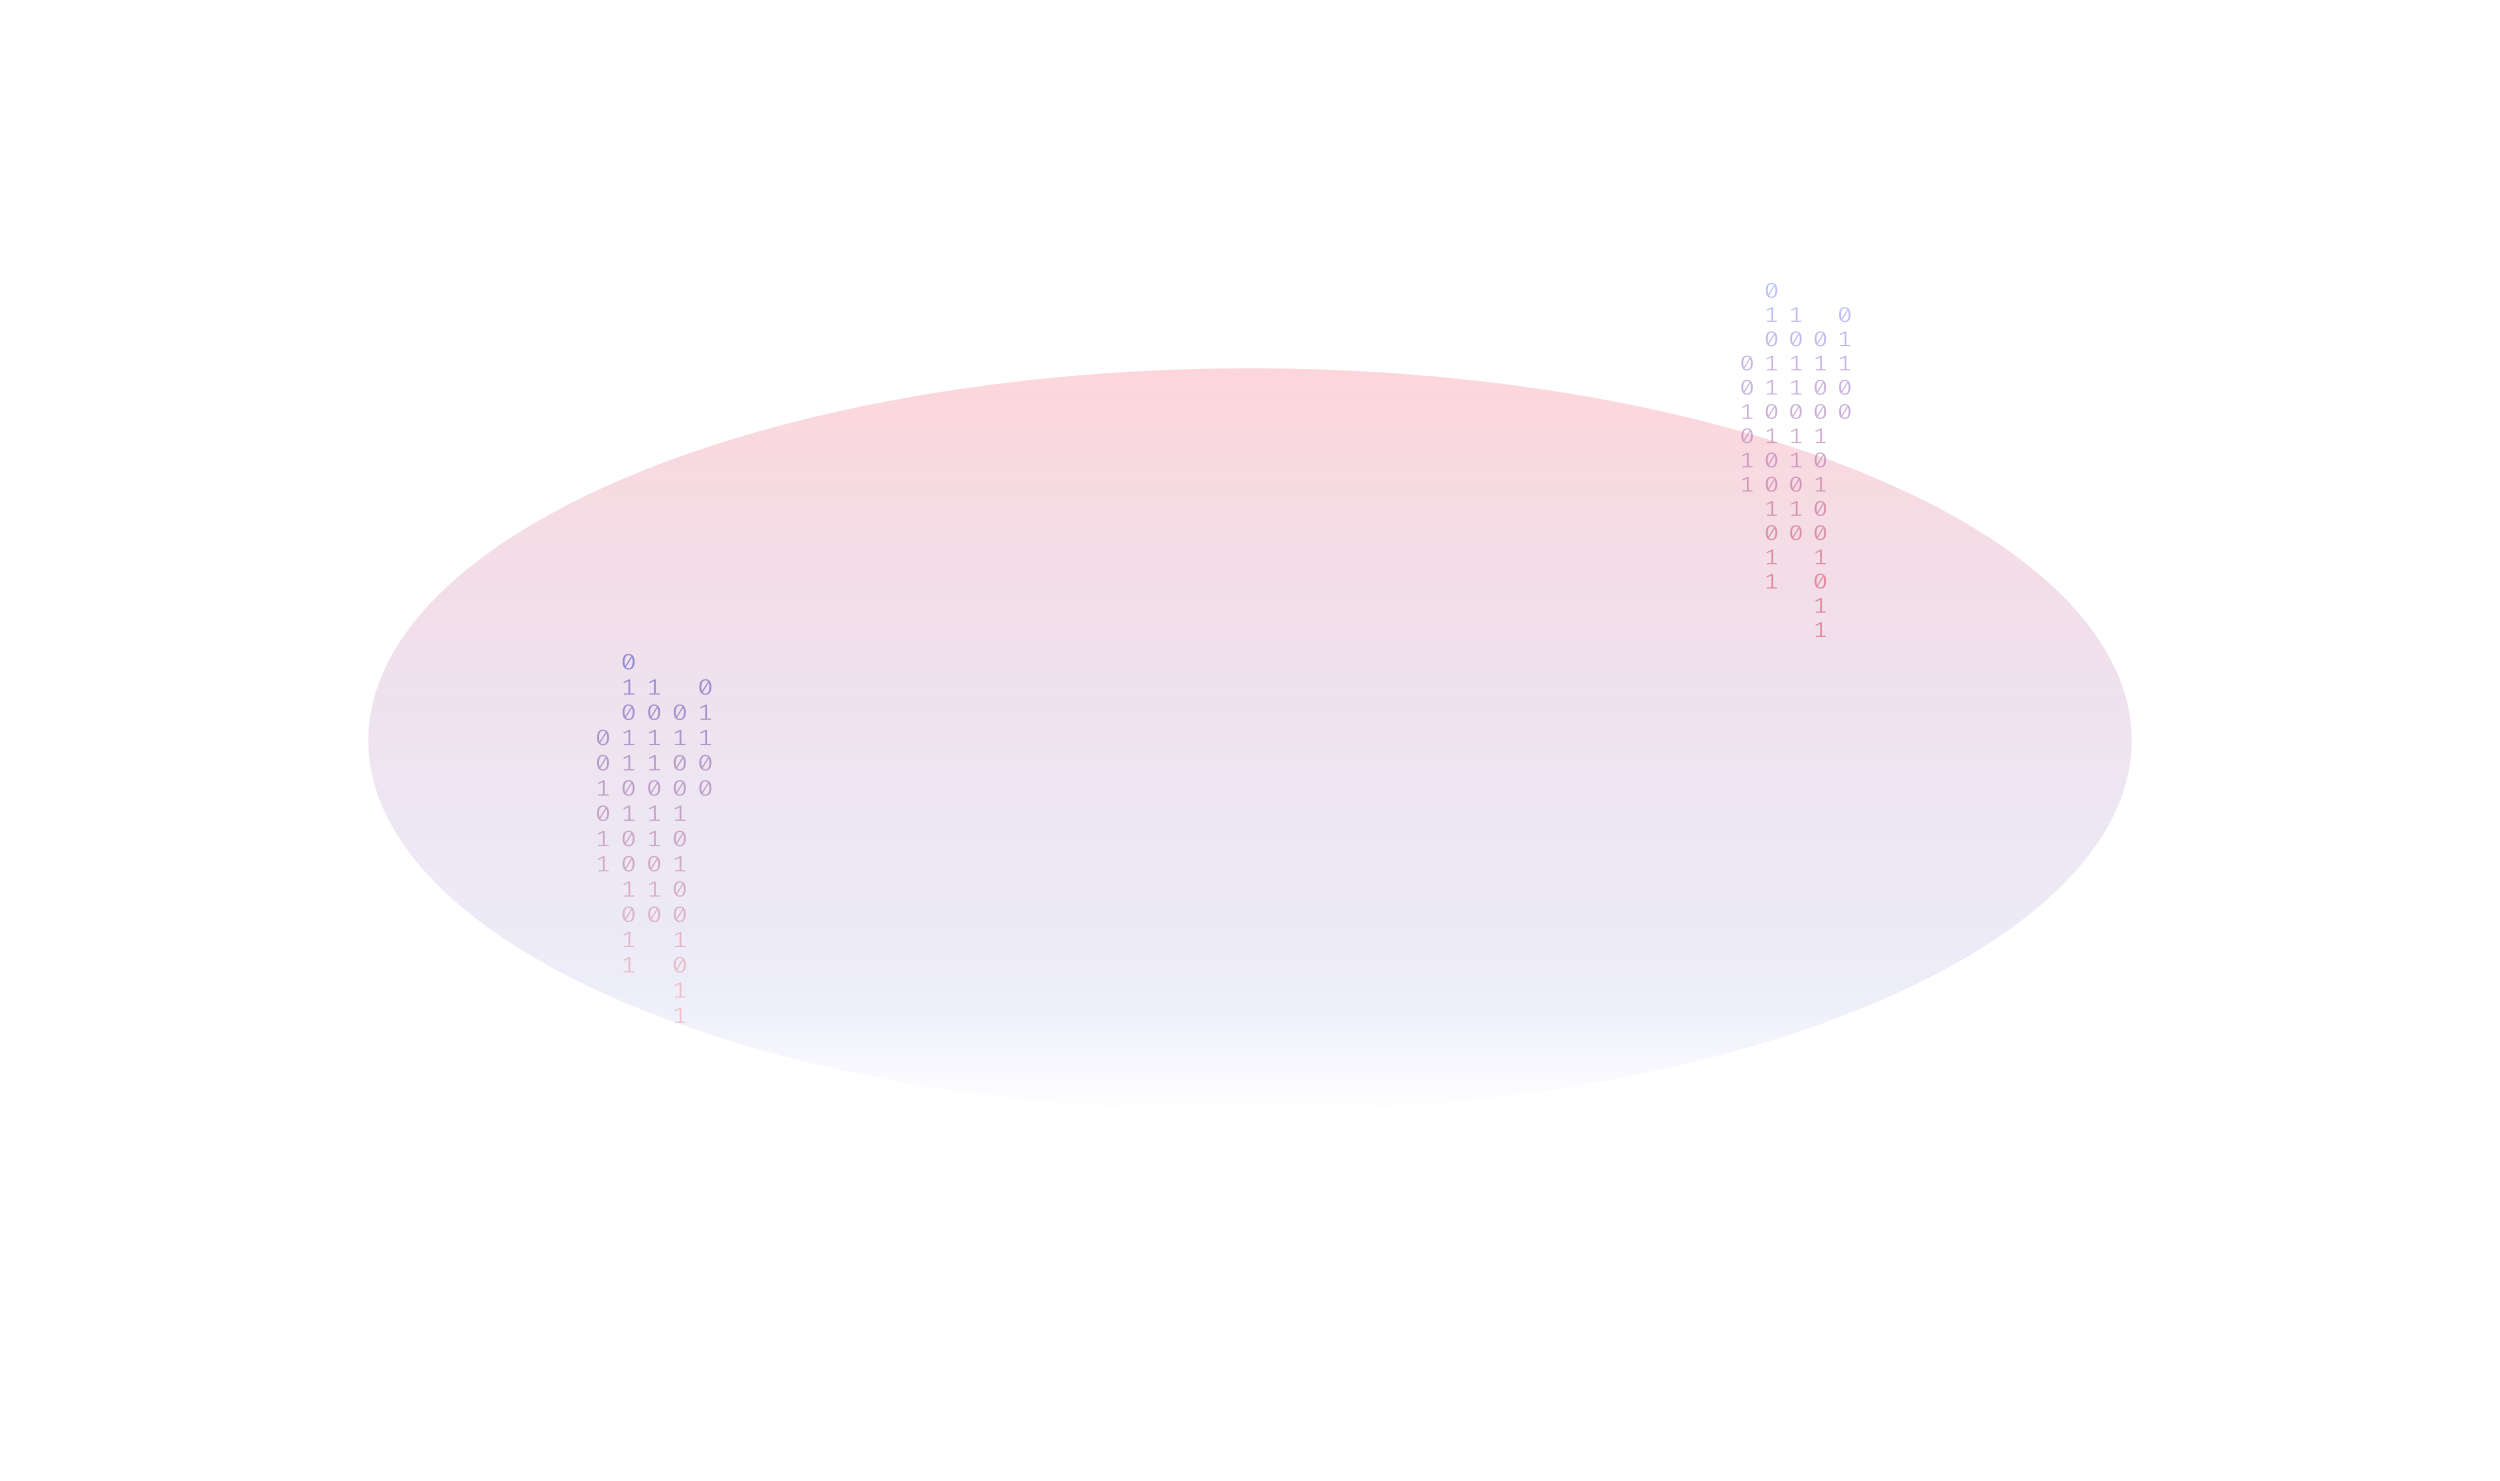 <svg width="2722" height="1612" viewBox="0 0 2722 1612" fill="none" xmlns="http://www.w3.org/2000/svg">
<g opacity="0.2" filter="url(#filter0_f_420_2041)">
<ellipse cx="1361" cy="806.145" rx="960" ry="405.145" fill="url(#paint0_linear_420_2041)"/>
</g>
<path d="M684.412 712C686.553 712 688.174 712.73 689.275 714.189C690.395 715.633 690.955 717.733 690.955 720.492C690.955 723.25 690.395 725.359 689.275 726.819C688.174 728.278 686.553 729.008 684.412 729.008C682.291 729.008 680.671 728.278 679.55 726.819C678.43 725.359 677.869 723.25 677.869 720.492C677.869 717.75 678.43 715.649 679.55 714.189C680.671 712.73 682.291 712 684.412 712ZM680 720.492C680 722.449 680.221 723.98 680.661 725.087L687.324 714.43C686.623 713.676 685.653 713.299 684.412 713.299C683.032 713.299 681.951 713.892 681.171 715.079C680.391 716.25 680 718.054 680 720.492ZM684.412 727.685C685.813 727.685 686.903 727.099 687.684 725.929C688.464 724.742 688.854 722.93 688.854 720.492C688.854 718.423 688.604 716.819 688.104 715.681L681.441 726.434C682.161 727.268 683.152 727.685 684.412 727.685Z" fill="url(#paint1_linear_420_2041)" fill-opacity="0.6"/>
<path d="M686.213 754.986H690.625V756.261H679.19V754.986H684.292V741.466L679.43 743.799L678.59 742.717L684.592 739.734H686.213V754.986Z" fill="url(#paint2_linear_420_2041)" fill-opacity="0.6"/>
<path d="M684.412 766.986C686.553 766.986 688.174 767.716 689.275 769.176C690.395 770.619 690.955 772.72 690.955 775.478C690.955 778.237 690.395 780.346 689.275 781.805C688.174 783.265 686.553 783.994 684.412 783.994C682.291 783.994 680.671 783.265 679.55 781.805C678.43 780.346 677.869 778.237 677.869 775.478C677.869 772.736 678.43 770.635 679.55 769.176C680.671 767.716 682.291 766.986 684.412 766.986ZM680 775.478C680 777.435 680.221 778.967 680.661 780.073L687.324 769.416C686.623 768.662 685.653 768.285 684.412 768.285C683.032 768.285 681.951 768.879 681.171 770.066C680.391 771.236 680 773.041 680 775.478ZM684.412 782.671C685.813 782.671 686.903 782.086 687.684 780.915C688.464 779.728 688.854 777.916 688.854 775.478C688.854 773.409 688.604 771.806 688.104 770.667L681.441 781.42C682.161 782.254 683.152 782.671 684.412 782.671Z" fill="url(#paint3_linear_420_2041)" fill-opacity="0.6"/>
<path d="M686.213 809.972H690.625V811.247H679.19V809.972H684.292V796.452L679.43 798.786L678.59 797.703L684.592 794.72H686.213V809.972Z" fill="url(#paint4_linear_420_2041)" fill-opacity="0.6"/>
<path d="M686.213 837.465H690.625V838.74H679.19V837.465H684.292V823.945L679.43 826.279L678.59 825.196L684.592 822.213H686.213V837.465Z" fill="url(#paint5_linear_420_2041)" fill-opacity="0.6"/>
<path d="M684.412 849.466C686.553 849.466 688.174 850.196 689.275 851.655C690.395 853.098 690.955 855.199 690.955 857.958C690.955 860.716 690.395 862.825 689.275 864.285C688.174 865.744 686.553 866.474 684.412 866.474C682.291 866.474 680.671 865.744 679.55 864.285C678.43 862.825 677.869 860.716 677.869 857.958C677.869 855.215 678.43 853.115 679.55 851.655C680.671 850.196 682.291 849.466 684.412 849.466ZM680 857.958C680 859.914 680.221 861.446 680.661 862.553L687.324 851.896C686.623 851.142 685.653 850.765 684.412 850.765C683.032 850.765 681.951 851.358 681.171 852.545C680.391 853.716 680 855.52 680 857.958ZM684.412 865.151C685.813 865.151 686.903 864.565 687.684 863.395C688.464 862.208 688.854 860.396 688.854 857.958C688.854 855.889 688.604 854.285 688.104 853.147L681.441 863.9C682.161 864.734 683.152 865.151 684.412 865.151Z" fill="url(#paint6_linear_420_2041)" fill-opacity="0.6"/>
<path d="M686.213 892.452H690.625V893.727H679.19V892.452H684.292V878.932L679.43 881.265L678.59 880.183L684.592 877.2H686.213V892.452Z" fill="url(#paint7_linear_420_2041)" fill-opacity="0.6"/>
<path d="M684.412 904.452C686.553 904.452 688.174 905.182 689.275 906.641C690.395 908.085 690.955 910.186 690.955 912.944C690.955 915.703 690.395 917.812 689.275 919.271C688.174 920.731 686.553 921.46 684.412 921.46C682.291 921.46 680.671 920.731 679.55 919.271C678.43 917.812 677.869 915.703 677.869 912.944C677.869 910.202 678.43 908.101 679.55 906.641C680.671 905.182 682.291 904.452 684.412 904.452ZM680 912.944C680 914.901 680.221 916.432 680.661 917.539L687.324 906.882C686.623 906.128 685.653 905.751 684.412 905.751C683.032 905.751 681.951 906.345 681.171 907.532C680.391 908.702 680 910.507 680 912.944ZM684.412 920.137C685.813 920.137 686.903 919.552 687.684 918.381C688.464 917.194 688.854 915.382 688.854 912.944C688.854 910.875 688.604 909.272 688.104 908.133L681.441 918.886C682.161 919.72 683.152 920.137 684.412 920.137Z" fill="url(#paint8_linear_420_2041)" fill-opacity="0.6"/>
<path d="M684.412 931.946C686.553 931.946 688.174 932.675 689.275 934.135C690.395 935.578 690.955 937.679 690.955 940.437C690.955 943.196 690.395 945.305 689.275 946.764C688.174 948.224 686.553 948.953 684.412 948.953C682.291 948.953 680.671 948.224 679.55 946.764C678.43 945.305 677.869 943.196 677.869 940.437C677.869 937.695 678.43 935.594 679.55 934.135C680.671 932.675 682.291 931.946 684.412 931.946ZM680 940.437C680 942.394 680.221 943.926 680.661 945.032L687.324 934.375C686.623 933.621 685.653 933.245 684.412 933.245C683.032 933.245 681.951 933.838 681.171 935.025C680.391 936.196 680 938 680 940.437ZM684.412 947.63C685.813 947.63 686.903 947.045 687.684 945.874C688.464 944.687 688.854 942.875 688.854 940.437C688.854 938.369 688.604 936.765 688.104 935.626L681.441 946.379C682.161 947.213 683.152 947.63 684.412 947.63Z" fill="url(#paint9_linear_420_2041)" fill-opacity="0.6"/>
<path d="M686.213 974.931H690.625V976.206H679.19V974.931H684.292V961.411L679.43 963.745L678.59 962.662L684.592 959.679H686.213V974.931Z" fill="url(#paint10_linear_420_2041)" fill-opacity="0.6"/>
<path d="M684.412 986.932C686.553 986.932 688.174 987.662 689.275 989.121C690.395 990.564 690.955 992.665 690.955 995.424C690.955 998.182 690.395 1000.29 689.275 1001.75C688.174 1003.21 686.553 1003.94 684.412 1003.94C682.291 1003.94 680.671 1003.21 679.55 1001.75C678.43 1000.29 677.869 998.182 677.869 995.424C677.869 992.681 678.43 990.58 679.55 989.121C680.671 987.662 682.291 986.932 684.412 986.932ZM680 995.424C680 997.38 680.221 998.912 680.661 1000.02L687.324 989.362C686.623 988.608 685.653 988.231 684.412 988.231C683.032 988.231 681.951 988.824 681.171 990.011C680.391 991.182 680 992.986 680 995.424ZM684.412 1002.62C685.813 1002.62 686.903 1002.03 687.684 1000.86C688.464 999.674 688.854 997.862 688.854 995.424C688.854 993.355 688.604 991.751 688.104 990.613L681.441 1001.37C682.161 1002.2 683.152 1002.62 684.412 1002.62Z" fill="url(#paint11_linear_420_2041)" fill-opacity="0.6"/>
<path d="M686.213 1029.92H690.625V1031.19H679.19V1029.92H684.292V1016.4L679.43 1018.73L678.59 1017.65L684.592 1014.67H686.213V1029.92Z" fill="url(#paint12_linear_420_2041)" fill-opacity="0.6"/>
<path d="M686.213 1057.41H690.625V1058.69H679.19V1057.41H684.292V1043.89L679.43 1046.22L678.59 1045.14L684.592 1042.16H686.213V1057.41Z" fill="url(#paint13_linear_420_2041)" fill-opacity="0.6"/>
<path d="M740.151 766.986C742.292 766.986 743.913 767.716 745.014 769.176C746.134 770.619 746.694 772.72 746.694 775.478C746.694 778.237 746.134 780.346 745.014 781.805C743.913 783.265 742.292 783.994 740.151 783.994C738.03 783.994 736.41 783.265 735.289 781.805C734.169 780.346 733.608 778.237 733.608 775.478C733.608 772.736 734.169 770.635 735.289 769.176C736.41 767.716 738.03 766.986 740.151 766.986ZM735.739 775.478C735.739 777.435 735.96 778.967 736.4 780.073L743.063 769.416C742.362 768.662 741.392 768.285 740.151 768.285C738.771 768.285 737.69 768.879 736.91 770.066C736.13 771.236 735.739 773.041 735.739 775.478ZM740.151 782.671C741.552 782.671 742.642 782.086 743.423 780.915C744.203 779.728 744.593 777.916 744.593 775.478C744.593 773.409 744.343 771.806 743.843 770.667L737.18 781.42C737.9 782.254 738.891 782.671 740.151 782.671Z" fill="url(#paint14_linear_420_2041)" fill-opacity="0.6"/>
<path d="M741.952 809.972H746.364V811.247H734.929V809.972H740.031V796.452L735.169 798.786L734.329 797.703L740.331 794.72H741.952V809.972Z" fill="url(#paint15_linear_420_2041)" fill-opacity="0.6"/>
<path d="M740.151 821.973C742.292 821.973 743.913 822.702 745.014 824.162C746.134 825.605 746.694 827.706 746.694 830.465C746.694 833.223 746.134 835.332 745.014 836.792C743.913 838.251 742.292 838.981 740.151 838.981C738.03 838.981 736.41 838.251 735.289 836.792C734.169 835.332 733.608 833.223 733.608 830.465C733.608 827.722 734.169 825.621 735.289 824.162C736.41 822.702 738.03 821.973 740.151 821.973ZM735.739 830.465C735.739 832.421 735.96 833.953 736.4 835.06L743.063 824.402C742.362 823.649 741.392 823.272 740.151 823.272C738.771 823.272 737.69 823.865 736.91 825.052C736.13 826.223 735.739 828.027 735.739 830.465ZM740.151 837.658C741.552 837.658 742.642 837.072 743.423 835.901C744.203 834.715 744.593 832.902 744.593 830.465C744.593 828.396 744.343 826.792 743.843 825.653L737.18 836.407C737.9 837.241 738.891 837.658 740.151 837.658Z" fill="url(#paint16_linear_420_2041)" fill-opacity="0.6"/>
<path d="M740.151 849.466C742.292 849.466 743.913 850.196 745.014 851.655C746.134 853.098 746.694 855.199 746.694 857.958C746.694 860.716 746.134 862.825 745.014 864.285C743.913 865.744 742.292 866.474 740.151 866.474C738.03 866.474 736.41 865.744 735.289 864.285C734.169 862.825 733.608 860.716 733.608 857.958C733.608 855.215 734.169 853.115 735.289 851.655C736.41 850.196 738.03 849.466 740.151 849.466ZM735.739 857.958C735.739 859.914 735.96 861.446 736.4 862.553L743.063 851.896C742.362 851.142 741.392 850.765 740.151 850.765C738.771 850.765 737.69 851.358 736.91 852.545C736.13 853.716 735.739 855.52 735.739 857.958ZM740.151 865.151C741.552 865.151 742.642 864.565 743.423 863.395C744.203 862.208 744.593 860.396 744.593 857.958C744.593 855.889 744.343 854.285 743.843 853.147L737.18 863.9C737.9 864.734 738.891 865.151 740.151 865.151Z" fill="url(#paint17_linear_420_2041)" fill-opacity="0.6"/>
<path d="M741.952 892.452H746.364V893.727H734.929V892.452H740.031V878.932L735.169 881.265L734.329 880.183L740.331 877.2H741.952V892.452Z" fill="url(#paint18_linear_420_2041)" fill-opacity="0.6"/>
<path d="M740.151 904.452C742.292 904.452 743.913 905.182 745.014 906.641C746.134 908.085 746.694 910.186 746.694 912.944C746.694 915.703 746.134 917.812 745.014 919.271C743.913 920.731 742.292 921.46 740.151 921.46C738.03 921.46 736.41 920.731 735.289 919.271C734.169 917.812 733.608 915.703 733.608 912.944C733.608 910.202 734.169 908.101 735.289 906.641C736.41 905.182 738.03 904.452 740.151 904.452ZM735.739 912.944C735.739 914.901 735.96 916.432 736.4 917.539L743.063 906.882C742.362 906.128 741.392 905.751 740.151 905.751C738.771 905.751 737.69 906.345 736.91 907.532C736.13 908.702 735.739 910.507 735.739 912.944ZM740.151 920.137C741.552 920.137 742.642 919.552 743.423 918.381C744.203 917.194 744.593 915.382 744.593 912.944C744.593 910.875 744.343 909.272 743.843 908.133L737.18 918.886C737.9 919.72 738.891 920.137 740.151 920.137Z" fill="url(#paint19_linear_420_2041)" fill-opacity="0.6"/>
<path d="M741.952 947.438H746.364V948.713H734.929V947.438H740.031V933.918L735.169 936.252L734.329 935.169L740.331 932.186H741.952V947.438Z" fill="url(#paint20_linear_420_2041)" fill-opacity="0.6"/>
<path d="M740.151 959.439C742.292 959.439 743.913 960.168 745.014 961.628C746.134 963.071 746.694 965.172 746.694 967.931C746.694 970.689 746.134 972.798 745.014 974.257C743.913 975.717 742.292 976.447 740.151 976.447C738.03 976.447 736.41 975.717 735.289 974.257C734.169 972.798 733.608 970.689 733.608 967.931C733.608 965.188 734.169 963.087 735.289 961.628C736.41 960.168 738.03 959.439 740.151 959.439ZM735.739 967.931C735.739 969.887 735.96 971.419 736.4 972.525L743.063 961.868C742.362 961.115 741.392 960.738 740.151 960.738C738.771 960.738 737.69 961.331 736.91 962.518C736.13 963.689 735.739 965.493 735.739 967.931ZM740.151 975.124C741.552 975.124 742.642 974.538 743.423 973.367C744.203 972.181 744.593 970.368 744.593 967.931C744.593 965.862 744.343 964.258 743.843 963.119L737.18 973.873C737.9 974.707 738.891 975.124 740.151 975.124Z" fill="url(#paint21_linear_420_2041)" fill-opacity="0.6"/>
<path d="M740.151 986.932C742.292 986.932 743.913 987.662 745.014 989.121C746.134 990.564 746.694 992.665 746.694 995.424C746.694 998.182 746.134 1000.29 745.014 1001.75C743.913 1003.21 742.292 1003.94 740.151 1003.94C738.03 1003.94 736.41 1003.21 735.289 1001.75C734.169 1000.29 733.608 998.182 733.608 995.424C733.608 992.681 734.169 990.58 735.289 989.121C736.41 987.662 738.03 986.932 740.151 986.932ZM735.739 995.424C735.739 997.38 735.96 998.912 736.4 1000.02L743.063 989.362C742.362 988.608 741.392 988.231 740.151 988.231C738.771 988.231 737.69 988.824 736.91 990.011C736.13 991.182 735.739 992.986 735.739 995.424ZM740.151 1002.62C741.552 1002.62 742.642 1002.03 743.423 1000.86C744.203 999.674 744.593 997.862 744.593 995.424C744.593 993.355 744.343 991.751 743.843 990.613L737.18 1001.37C737.9 1002.2 738.891 1002.62 740.151 1002.62Z" fill="url(#paint22_linear_420_2041)" fill-opacity="0.6"/>
<path d="M741.952 1029.92H746.364V1031.19H734.929V1029.92H740.031V1016.4L735.169 1018.73L734.329 1017.65L740.331 1014.67H741.952V1029.92Z" fill="url(#paint23_linear_420_2041)" fill-opacity="0.6"/>
<path d="M740.151 1041.92C742.292 1041.92 743.913 1042.65 745.014 1044.11C746.134 1045.55 746.694 1047.65 746.694 1050.41C746.694 1053.17 746.134 1055.28 745.014 1056.74C743.913 1058.2 742.292 1058.93 740.151 1058.93C738.03 1058.93 736.41 1058.2 735.289 1056.74C734.169 1055.28 733.608 1053.17 733.608 1050.41C733.608 1047.67 734.169 1045.57 735.289 1044.11C736.41 1042.65 738.03 1041.92 740.151 1041.92ZM735.739 1050.41C735.739 1052.37 735.96 1053.9 736.4 1055.01L743.063 1044.35C742.362 1043.59 741.392 1043.22 740.151 1043.22C738.771 1043.22 737.69 1043.81 736.91 1045C736.13 1046.17 735.739 1047.97 735.739 1050.41ZM740.151 1057.6C741.552 1057.6 742.642 1057.02 743.423 1055.85C744.203 1054.66 744.593 1052.85 744.593 1050.41C744.593 1048.34 744.343 1046.74 743.843 1045.6L737.18 1056.35C737.9 1057.19 738.891 1057.6 740.151 1057.6Z" fill="url(#paint24_linear_420_2041)" fill-opacity="0.6"/>
<path d="M741.952 1084.9H746.364V1086.18H734.929V1084.9H740.031V1071.38L735.169 1073.72L734.329 1072.64L740.331 1069.65H741.952V1084.9Z" fill="url(#paint25_linear_420_2041)" fill-opacity="0.6"/>
<path d="M741.952 1112.4H746.364V1113.67H734.929V1112.4H740.031V1098.88L735.169 1101.21L734.329 1100.13L740.331 1097.15H741.952V1112.4Z" fill="url(#paint26_linear_420_2041)" fill-opacity="0.6"/>
<path d="M656.543 794.48C658.684 794.48 660.305 795.209 661.405 796.669C662.526 798.112 663.086 800.213 663.086 802.972C663.086 805.73 662.526 807.839 661.405 809.298C660.305 810.758 658.684 811.488 656.543 811.488C654.422 811.488 652.801 810.758 651.681 809.298C650.56 807.839 650 805.73 650 802.972C650 800.229 650.56 798.128 651.681 796.669C652.801 795.209 654.422 794.48 656.543 794.48ZM652.131 802.972C652.131 804.928 652.351 806.46 652.791 807.566L659.454 796.909C658.754 796.156 657.783 795.779 656.543 795.779C655.162 795.779 654.082 796.372 653.301 797.559C652.521 798.73 652.131 800.534 652.131 802.972ZM656.543 810.164C657.944 810.164 659.034 809.579 659.814 808.408C660.595 807.222 660.985 805.409 660.985 802.972C660.985 800.903 660.735 799.299 660.235 798.16L653.572 808.913C654.292 809.747 655.282 810.164 656.543 810.164Z" fill="url(#paint27_linear_420_2041)" fill-opacity="0.6"/>
<path d="M656.543 821.973C658.684 821.973 660.305 822.702 661.405 824.162C662.526 825.605 663.086 827.706 663.086 830.465C663.086 833.223 662.526 835.332 661.405 836.792C660.305 838.251 658.684 838.981 656.543 838.981C654.422 838.981 652.801 838.251 651.681 836.792C650.56 835.332 650 833.223 650 830.465C650 827.722 650.56 825.621 651.681 824.162C652.801 822.702 654.422 821.973 656.543 821.973ZM652.131 830.465C652.131 832.421 652.351 833.953 652.791 835.06L659.454 824.402C658.754 823.649 657.783 823.272 656.543 823.272C655.162 823.272 654.082 823.865 653.301 825.052C652.521 826.223 652.131 828.027 652.131 830.465ZM656.543 837.658C657.944 837.658 659.034 837.072 659.814 835.901C660.595 834.715 660.985 832.902 660.985 830.465C660.985 828.396 660.735 826.792 660.235 825.653L653.572 836.407C654.292 837.241 655.282 837.658 656.543 837.658Z" fill="url(#paint28_linear_420_2041)" fill-opacity="0.6"/>
<path d="M658.344 864.958H662.756V866.233H651.321V864.958H656.423V851.439L651.561 853.772L650.72 852.69L656.723 849.707H658.344V864.958Z" fill="url(#paint29_linear_420_2041)" fill-opacity="0.6"/>
<path d="M656.543 876.959C658.684 876.959 660.305 877.689 661.405 879.148C662.526 880.592 663.086 882.693 663.086 885.451C663.086 888.21 662.526 890.319 661.405 891.778C660.305 893.237 658.684 893.967 656.543 893.967C654.422 893.967 652.801 893.237 651.681 891.778C650.56 890.319 650 888.21 650 885.451C650 882.709 650.56 880.608 651.681 879.148C652.801 877.689 654.422 876.959 656.543 876.959ZM652.131 885.451C652.131 887.408 652.351 888.939 652.791 890.046L659.454 879.389C658.754 878.635 657.783 878.258 656.543 878.258C655.162 878.258 654.082 878.852 653.301 880.038C652.521 881.209 652.131 883.013 652.131 885.451ZM656.543 892.644C657.944 892.644 659.034 892.059 659.814 890.888C660.595 889.701 660.985 887.889 660.985 885.451C660.985 883.382 660.735 881.778 660.235 880.64L653.572 891.393C654.292 892.227 655.282 892.644 656.543 892.644Z" fill="url(#paint30_linear_420_2041)" fill-opacity="0.6"/>
<path d="M658.344 919.945H662.756V921.22H651.321V919.945H656.423V906.425L651.561 908.758L650.72 907.676L656.723 904.693H658.344V919.945Z" fill="url(#paint31_linear_420_2041)" fill-opacity="0.6"/>
<path d="M658.344 947.438H662.756V948.713H651.321V947.438H656.423V933.918L651.561 936.252L650.72 935.169L656.723 932.186H658.344V947.438Z" fill="url(#paint32_linear_420_2041)" fill-opacity="0.6"/>
<path d="M714.083 754.986H718.495V756.261H707.06V754.986H712.162V741.466L707.3 743.799L706.459 742.717L712.462 739.734H714.083V754.986Z" fill="url(#paint33_linear_420_2041)" fill-opacity="0.6"/>
<path d="M712.282 766.986C714.423 766.986 716.044 767.716 717.144 769.176C718.265 770.619 718.825 772.72 718.825 775.478C718.825 778.237 718.265 780.346 717.144 781.805C716.044 783.265 714.423 783.994 712.282 783.994C710.161 783.994 708.54 783.265 707.42 781.805C706.299 780.346 705.739 778.237 705.739 775.478C705.739 772.736 706.299 770.635 707.42 769.176C708.54 767.716 710.161 766.986 712.282 766.986ZM707.87 775.478C707.87 777.435 708.09 778.967 708.53 780.073L715.193 769.416C714.493 768.662 713.522 768.285 712.282 768.285C710.901 768.285 709.821 768.879 709.04 770.066C708.26 771.236 707.87 773.041 707.87 775.478ZM712.282 782.671C713.683 782.671 714.773 782.086 715.553 780.915C716.334 779.728 716.724 777.916 716.724 775.478C716.724 773.409 716.474 771.806 715.974 770.667L709.311 781.42C710.031 782.254 711.021 782.671 712.282 782.671Z" fill="url(#paint34_linear_420_2041)" fill-opacity="0.6"/>
<path d="M714.083 809.972H718.495V811.247H707.06V809.972H712.162V796.452L707.3 798.786L706.459 797.703L712.462 794.72H714.083V809.972Z" fill="url(#paint35_linear_420_2041)" fill-opacity="0.6"/>
<path d="M714.083 837.465H718.495V838.74H707.06V837.465H712.162V823.945L707.3 826.279L706.459 825.196L712.462 822.213H714.083V837.465Z" fill="url(#paint36_linear_420_2041)" fill-opacity="0.6"/>
<path d="M712.282 849.466C714.423 849.466 716.044 850.196 717.144 851.655C718.265 853.098 718.825 855.199 718.825 857.958C718.825 860.716 718.265 862.825 717.144 864.285C716.044 865.744 714.423 866.474 712.282 866.474C710.161 866.474 708.54 865.744 707.42 864.285C706.299 862.825 705.739 860.716 705.739 857.958C705.739 855.215 706.299 853.115 707.42 851.655C708.54 850.196 710.161 849.466 712.282 849.466ZM707.87 857.958C707.87 859.914 708.09 861.446 708.53 862.553L715.193 851.896C714.493 851.142 713.522 850.765 712.282 850.765C710.901 850.765 709.821 851.358 709.04 852.545C708.26 853.716 707.87 855.52 707.87 857.958ZM712.282 865.151C713.683 865.151 714.773 864.565 715.553 863.395C716.334 862.208 716.724 860.396 716.724 857.958C716.724 855.889 716.474 854.285 715.974 853.147L709.311 863.9C710.031 864.734 711.021 865.151 712.282 865.151Z" fill="url(#paint37_linear_420_2041)" fill-opacity="0.6"/>
<path d="M714.083 892.452H718.495V893.727H707.06V892.452H712.162V878.932L707.3 881.265L706.459 880.183L712.462 877.2H714.083V892.452Z" fill="url(#paint38_linear_420_2041)" fill-opacity="0.6"/>
<path d="M714.083 919.945H718.495V921.22H707.06V919.945H712.162V906.425L707.3 908.758L706.459 907.676L712.462 904.693H714.083V919.945Z" fill="url(#paint39_linear_420_2041)" fill-opacity="0.6"/>
<path d="M712.282 931.946C714.423 931.946 716.044 932.675 717.144 934.135C718.265 935.578 718.825 937.679 718.825 940.437C718.825 943.196 718.265 945.305 717.144 946.764C716.044 948.224 714.423 948.953 712.282 948.953C710.161 948.953 708.54 948.224 707.42 946.764C706.299 945.305 705.739 943.196 705.739 940.437C705.739 937.695 706.299 935.594 707.42 934.135C708.54 932.675 710.161 931.946 712.282 931.946ZM707.87 940.437C707.87 942.394 708.09 943.926 708.53 945.032L715.193 934.375C714.493 933.621 713.522 933.245 712.282 933.245C710.901 933.245 709.821 933.838 709.04 935.025C708.26 936.196 707.87 938 707.87 940.437ZM712.282 947.63C713.683 947.63 714.773 947.045 715.553 945.874C716.334 944.687 716.724 942.875 716.724 940.437C716.724 938.369 716.474 936.765 715.974 935.626L709.311 946.379C710.031 947.213 711.021 947.63 712.282 947.63Z" fill="url(#paint40_linear_420_2041)" fill-opacity="0.6"/>
<path d="M714.083 974.931H718.495V976.206H707.06V974.931H712.162V961.411L707.3 963.745L706.459 962.662L712.462 959.679H714.083V974.931Z" fill="url(#paint41_linear_420_2041)" fill-opacity="0.6"/>
<path d="M712.282 986.932C714.423 986.932 716.044 987.662 717.144 989.121C718.265 990.564 718.825 992.665 718.825 995.424C718.825 998.182 718.265 1000.29 717.144 1001.75C716.044 1003.21 714.423 1003.94 712.282 1003.94C710.161 1003.94 708.54 1003.21 707.42 1001.75C706.299 1000.29 705.739 998.182 705.739 995.424C705.739 992.681 706.299 990.58 707.42 989.121C708.54 987.662 710.161 986.932 712.282 986.932ZM707.87 995.424C707.87 997.38 708.09 998.912 708.53 1000.02L715.193 989.362C714.493 988.608 713.522 988.231 712.282 988.231C710.901 988.231 709.821 988.824 709.04 990.011C708.26 991.182 707.87 992.986 707.87 995.424ZM712.282 1002.62C713.683 1002.62 714.773 1002.03 715.553 1000.86C716.334 999.674 716.724 997.862 716.724 995.424C716.724 993.355 716.474 991.751 715.974 990.613L709.311 1001.37C710.031 1002.2 711.021 1002.62 712.282 1002.62Z" fill="url(#paint42_linear_420_2041)" fill-opacity="0.6"/>
<path d="M768.021 739.493C770.162 739.493 771.783 740.223 772.883 741.682C774.004 743.126 774.564 745.227 774.564 747.985C774.564 750.744 774.004 752.853 772.883 754.312C771.783 755.771 770.162 756.501 768.021 756.501C765.9 756.501 764.279 755.771 763.159 754.312C762.038 752.853 761.478 750.744 761.478 747.985C761.478 745.243 762.038 743.142 763.159 741.682C764.279 740.223 765.9 739.493 768.021 739.493ZM763.609 747.985C763.609 749.942 763.829 751.473 764.269 752.58L770.932 741.923C770.232 741.169 769.261 740.792 768.021 740.792C766.64 740.792 765.56 741.386 764.779 742.572C763.999 743.743 763.609 745.547 763.609 747.985ZM768.021 755.178C769.421 755.178 770.512 754.593 771.292 753.422C772.073 752.235 772.463 750.423 772.463 747.985C772.463 745.916 772.213 744.313 771.712 743.174L765.05 753.927C765.77 754.761 766.76 755.178 768.021 755.178Z" fill="url(#paint43_linear_420_2041)" fill-opacity="0.6"/>
<path d="M769.822 782.479H774.234V783.754H762.799V782.479H767.901V768.959L763.039 771.292L762.198 770.21L768.201 767.227H769.822V782.479Z" fill="url(#paint44_linear_420_2041)" fill-opacity="0.6"/>
<path d="M769.822 809.972H774.234V811.247H762.799V809.972H767.901V796.452L763.039 798.786L762.198 797.703L768.201 794.72H769.822V809.972Z" fill="url(#paint45_linear_420_2041)" fill-opacity="0.6"/>
<path d="M768.021 821.973C770.162 821.973 771.783 822.702 772.883 824.162C774.004 825.605 774.564 827.706 774.564 830.465C774.564 833.223 774.004 835.332 772.883 836.792C771.783 838.251 770.162 838.981 768.021 838.981C765.9 838.981 764.279 838.251 763.159 836.792C762.038 835.332 761.478 833.223 761.478 830.465C761.478 827.722 762.038 825.621 763.159 824.162C764.279 822.702 765.9 821.973 768.021 821.973ZM763.609 830.465C763.609 832.421 763.829 833.953 764.269 835.06L770.932 824.402C770.232 823.649 769.261 823.272 768.021 823.272C766.64 823.272 765.56 823.865 764.779 825.052C763.999 826.223 763.609 828.027 763.609 830.465ZM768.021 837.658C769.421 837.658 770.512 837.072 771.292 835.901C772.073 834.715 772.463 832.902 772.463 830.465C772.463 828.396 772.213 826.792 771.712 825.653L765.05 836.407C765.77 837.241 766.76 837.658 768.021 837.658Z" fill="url(#paint46_linear_420_2041)" fill-opacity="0.6"/>
<path d="M768.021 849.466C770.162 849.466 771.783 850.196 772.883 851.655C774.004 853.098 774.564 855.199 774.564 857.958C774.564 860.716 774.004 862.825 772.883 864.285C771.783 865.744 770.162 866.474 768.021 866.474C765.9 866.474 764.279 865.744 763.159 864.285C762.038 862.825 761.478 860.716 761.478 857.958C761.478 855.215 762.038 853.115 763.159 851.655C764.279 850.196 765.9 849.466 768.021 849.466ZM763.609 857.958C763.609 859.914 763.829 861.446 764.269 862.553L770.932 851.896C770.232 851.142 769.261 850.765 768.021 850.765C766.64 850.765 765.56 851.358 764.779 852.545C763.999 853.716 763.609 855.52 763.609 857.958ZM768.021 865.151C769.421 865.151 770.512 864.565 771.292 863.395C772.073 862.208 772.463 860.396 772.463 857.958C772.463 855.889 772.213 854.285 771.712 853.147L765.05 863.9C765.77 864.734 766.76 865.151 768.021 865.151Z" fill="url(#paint47_linear_420_2041)" fill-opacity="0.6"/>
<g opacity="0.6">
<path d="M1928.83 308C1930.87 308 1932.42 308.7 1933.47 310.101C1934.54 311.486 1935.07 313.502 1935.07 316.149C1935.07 318.797 1934.54 320.82 1933.47 322.221C1932.42 323.621 1930.87 324.322 1928.83 324.322C1926.81 324.322 1925.26 323.621 1924.19 322.221C1923.12 320.82 1922.59 318.797 1922.59 316.149C1922.59 313.518 1923.12 311.501 1924.19 310.101C1925.26 308.7 1926.81 308 1928.83 308ZM1924.62 316.149C1924.62 318.027 1924.83 319.497 1925.25 320.559L1931.61 310.332C1930.94 309.608 1930.01 309.247 1928.83 309.247C1927.51 309.247 1926.48 309.816 1925.74 310.955C1924.99 312.079 1924.62 313.81 1924.62 316.149ZM1928.83 323.052C1930.17 323.052 1931.21 322.49 1931.95 321.367C1932.7 320.228 1933.07 318.489 1933.07 316.149C1933.07 314.164 1932.83 312.625 1932.35 311.532L1926 321.852C1926.68 322.652 1927.63 323.052 1928.83 323.052Z" fill="url(#paint48_linear_420_2041)"/>
<path d="M1930.55 349.251H1934.76V350.475H1923.85V349.251H1928.72V336.277L1924.08 338.516L1923.28 337.477L1929 334.615H1930.55V349.251Z" fill="url(#paint49_linear_420_2041)"/>
<path d="M1928.83 360.768C1930.87 360.768 1932.42 361.468 1933.47 362.869C1934.54 364.254 1935.07 366.27 1935.07 368.917C1935.07 371.564 1934.54 373.588 1933.47 374.989C1932.42 376.389 1930.87 377.09 1928.83 377.09C1926.81 377.09 1925.26 376.389 1924.19 374.989C1923.12 373.588 1922.59 371.564 1922.59 368.917C1922.59 366.285 1923.12 364.269 1924.19 362.869C1925.26 361.468 1926.81 360.768 1928.83 360.768ZM1924.62 368.917C1924.62 370.795 1924.83 372.265 1925.25 373.327L1931.61 363.1C1930.94 362.376 1930.01 362.015 1928.83 362.015C1927.51 362.015 1926.48 362.584 1925.74 363.723C1924.99 364.846 1924.62 366.578 1924.62 368.917ZM1928.83 375.82C1930.17 375.82 1931.21 375.258 1931.95 374.135C1932.7 372.996 1933.07 371.257 1933.07 368.917C1933.07 366.932 1932.83 365.393 1932.35 364.3L1926 374.619C1926.68 375.42 1927.63 375.82 1928.83 375.82Z" fill="url(#paint50_linear_420_2041)"/>
<path d="M1930.55 402.019H1934.76V403.243H1923.85V402.019H1928.72V389.045L1924.08 391.284L1923.28 390.245L1929 387.383H1930.55V402.019Z" fill="url(#paint51_linear_420_2041)"/>
<path d="M1930.55 428.403H1934.76V429.627H1923.85V428.403H1928.72V415.429L1924.08 417.668L1923.28 416.629L1929 413.767H1930.55V428.403Z" fill="url(#paint52_linear_420_2041)"/>
<path d="M1928.83 439.92C1930.87 439.92 1932.42 440.62 1933.47 442.021C1934.54 443.406 1935.07 445.422 1935.07 448.069C1935.07 450.716 1934.54 452.74 1933.47 454.141C1932.42 455.541 1930.87 456.242 1928.83 456.242C1926.81 456.242 1925.26 455.541 1924.19 454.141C1923.12 452.74 1922.59 450.716 1922.59 448.069C1922.59 445.437 1923.12 443.421 1924.19 442.021C1925.26 440.62 1926.81 439.92 1928.83 439.92ZM1924.62 448.069C1924.62 449.947 1924.83 451.417 1925.25 452.479L1931.61 442.251C1930.94 441.528 1930.01 441.166 1928.83 441.166C1927.51 441.166 1926.48 441.736 1925.74 442.875C1924.99 443.998 1924.62 445.73 1924.62 448.069ZM1928.83 454.972C1930.17 454.972 1931.21 454.41 1931.95 453.287C1932.7 452.148 1933.07 450.408 1933.07 448.069C1933.07 446.084 1932.83 444.545 1932.35 443.452L1926 453.771C1926.68 454.572 1927.63 454.972 1928.83 454.972Z" fill="url(#paint53_linear_420_2041)"/>
<path d="M1930.55 481.171H1934.76V482.395H1923.85V481.171H1928.72V468.197L1924.08 470.436L1923.28 469.397L1929 466.535H1930.55V481.171Z" fill="url(#paint54_linear_420_2041)"/>
<path d="M1928.83 492.688C1930.87 492.688 1932.42 493.388 1933.47 494.789C1934.54 496.174 1935.07 498.19 1935.07 500.837C1935.07 503.484 1934.54 505.508 1933.47 506.909C1932.42 508.309 1930.87 509.009 1928.83 509.009C1926.81 509.009 1925.26 508.309 1924.19 506.909C1923.12 505.508 1922.59 503.484 1922.59 500.837C1922.59 498.205 1923.12 496.189 1924.19 494.789C1925.26 493.388 1926.81 492.688 1928.83 492.688ZM1924.62 500.837C1924.62 502.715 1924.83 504.184 1925.25 505.246L1931.61 495.019C1930.94 494.296 1930.01 493.934 1928.83 493.934C1927.51 493.934 1926.48 494.504 1925.74 495.643C1924.99 496.766 1924.62 498.498 1924.62 500.837ZM1928.83 507.74C1930.17 507.74 1931.21 507.178 1931.95 506.054C1932.7 504.916 1933.07 503.176 1933.07 500.837C1933.07 498.852 1932.83 497.313 1932.35 496.22L1926 506.539C1926.68 507.34 1927.63 507.74 1928.83 507.74Z" fill="url(#paint55_linear_420_2041)"/>
<path d="M1928.83 519.072C1930.87 519.072 1932.42 519.772 1933.47 521.172C1934.54 522.558 1935.07 524.574 1935.07 527.221C1935.07 529.868 1934.54 531.892 1933.47 533.293C1932.42 534.693 1930.87 535.393 1928.83 535.393C1926.81 535.393 1925.26 534.693 1924.19 533.293C1923.12 531.892 1922.59 529.868 1922.59 527.221C1922.59 524.589 1923.12 522.573 1924.19 521.172C1925.26 519.772 1926.81 519.072 1928.83 519.072ZM1924.62 527.221C1924.62 529.099 1924.83 530.568 1925.25 531.63L1931.61 521.403C1930.94 520.68 1930.01 520.318 1928.83 520.318C1927.51 520.318 1926.48 520.888 1925.74 522.027C1924.99 523.15 1924.62 524.882 1924.62 527.221ZM1928.83 534.124C1930.17 534.124 1931.21 533.562 1931.95 532.438C1932.7 531.299 1933.07 529.56 1933.07 527.221C1933.07 525.236 1932.83 523.696 1932.35 522.604L1926 532.923C1926.68 533.723 1927.63 534.124 1928.83 534.124Z" fill="url(#paint56_linear_420_2041)"/>
<path d="M1930.55 560.323H1934.76V561.546H1923.85V560.323H1928.72V547.349L1924.08 549.588L1923.28 548.549L1929 545.686H1930.55V560.323Z" fill="url(#paint57_linear_420_2041)"/>
<path d="M1928.83 571.84C1930.87 571.84 1932.42 572.54 1933.47 573.94C1934.54 575.326 1935.07 577.342 1935.07 579.989C1935.07 582.636 1934.54 584.66 1933.47 586.06C1932.42 587.461 1930.87 588.161 1928.83 588.161C1926.81 588.161 1925.26 587.461 1924.19 586.06C1923.12 584.66 1922.59 582.636 1922.59 579.989C1922.59 577.357 1923.12 575.341 1924.19 573.94C1925.26 572.54 1926.81 571.84 1928.83 571.84ZM1924.62 579.989C1924.62 581.867 1924.83 583.336 1925.25 584.398L1931.61 574.171C1930.94 573.448 1930.01 573.086 1928.83 573.086C1927.51 573.086 1926.48 573.656 1925.74 574.795C1924.99 575.918 1924.62 577.649 1924.62 579.989ZM1928.83 586.892C1930.17 586.892 1931.21 586.33 1931.95 585.206C1932.7 584.067 1933.07 582.328 1933.07 579.989C1933.07 578.003 1932.83 576.464 1932.35 575.372L1926 585.691C1926.68 586.491 1927.63 586.892 1928.83 586.892Z" fill="url(#paint58_linear_420_2041)"/>
<path d="M1930.55 613.091H1934.76V614.314H1923.85V613.091H1928.72V600.117L1924.08 602.356L1923.28 601.317L1929 598.454H1930.55V613.091Z" fill="url(#paint59_linear_420_2041)"/>
<path d="M1930.55 639.475H1934.76V640.698H1923.85V639.475H1928.72V626.5L1924.08 628.74L1923.28 627.701L1929 624.838H1930.55V639.475Z" fill="url(#paint60_linear_420_2041)"/>
<path d="M1982.01 360.768C1984.05 360.768 1985.6 361.468 1986.65 362.869C1987.71 364.254 1988.25 366.27 1988.25 368.917C1988.25 371.564 1987.71 373.588 1986.65 374.989C1985.6 376.389 1984.05 377.09 1982.01 377.09C1979.98 377.09 1978.44 376.389 1977.37 374.989C1976.3 373.588 1975.76 371.564 1975.76 368.917C1975.76 366.285 1976.3 364.269 1977.37 362.869C1978.44 361.468 1979.98 360.768 1982.01 360.768ZM1977.8 368.917C1977.8 370.795 1978.01 372.265 1978.43 373.327L1984.78 363.1C1984.12 362.376 1983.19 362.015 1982.01 362.015C1980.69 362.015 1979.66 362.584 1978.91 363.723C1978.17 364.846 1977.8 366.578 1977.8 368.917ZM1982.01 375.82C1983.34 375.82 1984.38 375.258 1985.13 374.135C1985.87 372.996 1986.24 371.257 1986.24 368.917C1986.24 366.932 1986.01 365.393 1985.53 364.3L1979.17 374.619C1979.86 375.42 1980.8 375.82 1982.01 375.82Z" fill="url(#paint61_linear_420_2041)"/>
<path d="M1983.72 402.019H1987.93V403.243H1977.02V402.019H1981.89V389.045L1977.25 391.284L1976.45 390.245L1982.18 387.383H1983.72V402.019Z" fill="url(#paint62_linear_420_2041)"/>
<path d="M1982.01 413.536C1984.05 413.536 1985.6 414.236 1986.65 415.637C1987.71 417.022 1988.25 419.038 1988.25 421.685C1988.25 424.332 1987.71 426.356 1986.65 427.757C1985.6 429.157 1984.05 429.858 1982.01 429.858C1979.98 429.858 1978.44 429.157 1977.37 427.757C1976.3 426.356 1975.76 424.332 1975.76 421.685C1975.76 419.053 1976.3 417.037 1977.37 415.637C1978.44 414.236 1979.98 413.536 1982.01 413.536ZM1977.8 421.685C1977.8 423.563 1978.01 425.033 1978.43 426.095L1984.78 415.867C1984.12 415.144 1983.19 414.782 1982.01 414.782C1980.69 414.782 1979.66 415.352 1978.91 416.491C1978.17 417.614 1977.8 419.346 1977.8 421.685ZM1982.01 428.588C1983.34 428.588 1984.38 428.026 1985.13 426.903C1985.87 425.764 1986.24 424.025 1986.24 421.685C1986.24 419.7 1986.01 418.161 1985.53 417.068L1979.17 427.387C1979.86 428.188 1980.8 428.588 1982.01 428.588Z" fill="url(#paint63_linear_420_2041)"/>
<path d="M1982.01 439.92C1984.05 439.92 1985.6 440.62 1986.65 442.021C1987.71 443.406 1988.25 445.422 1988.25 448.069C1988.25 450.716 1987.71 452.74 1986.65 454.141C1985.6 455.541 1984.05 456.242 1982.01 456.242C1979.98 456.242 1978.44 455.541 1977.37 454.141C1976.3 452.74 1975.76 450.716 1975.76 448.069C1975.76 445.437 1976.3 443.421 1977.37 442.021C1978.44 440.62 1979.98 439.92 1982.01 439.92ZM1977.8 448.069C1977.8 449.947 1978.01 451.417 1978.43 452.479L1984.78 442.251C1984.12 441.528 1983.19 441.166 1982.01 441.166C1980.69 441.166 1979.66 441.736 1978.91 442.875C1978.17 443.998 1977.8 445.73 1977.8 448.069ZM1982.01 454.972C1983.34 454.972 1984.38 454.41 1985.13 453.287C1985.87 452.148 1986.24 450.408 1986.24 448.069C1986.24 446.084 1986.01 444.545 1985.53 443.452L1979.17 453.771C1979.86 454.572 1980.8 454.972 1982.01 454.972Z" fill="url(#paint64_linear_420_2041)"/>
<path d="M1983.72 481.171H1987.93V482.395H1977.02V481.171H1981.89V468.197L1977.25 470.436L1976.45 469.397L1982.18 466.535H1983.72V481.171Z" fill="url(#paint65_linear_420_2041)"/>
<path d="M1982.01 492.688C1984.05 492.688 1985.6 493.388 1986.65 494.789C1987.71 496.174 1988.25 498.19 1988.25 500.837C1988.25 503.484 1987.71 505.508 1986.65 506.909C1985.6 508.309 1984.05 509.009 1982.01 509.009C1979.98 509.009 1978.44 508.309 1977.37 506.909C1976.3 505.508 1975.76 503.484 1975.76 500.837C1975.76 498.205 1976.3 496.189 1977.37 494.789C1978.44 493.388 1979.98 492.688 1982.01 492.688ZM1977.8 500.837C1977.8 502.715 1978.01 504.184 1978.43 505.246L1984.78 495.019C1984.12 494.296 1983.19 493.934 1982.01 493.934C1980.69 493.934 1979.66 494.504 1978.91 495.643C1978.17 496.766 1977.8 498.498 1977.8 500.837ZM1982.01 507.74C1983.34 507.74 1984.38 507.178 1985.13 506.054C1985.87 504.916 1986.24 503.176 1986.24 500.837C1986.24 498.852 1986.01 497.313 1985.53 496.22L1979.17 506.539C1979.86 507.34 1980.8 507.74 1982.01 507.74Z" fill="url(#paint66_linear_420_2041)"/>
<path d="M1983.72 533.939H1987.93V535.163H1977.02V533.939H1981.89V520.965L1977.25 523.204L1976.45 522.165L1982.18 519.302H1983.72V533.939Z" fill="url(#paint67_linear_420_2041)"/>
<path d="M1982.01 545.456C1984.05 545.456 1985.6 546.156 1986.65 547.556C1987.71 548.942 1988.25 550.958 1988.25 553.605C1988.25 556.252 1987.71 558.276 1986.65 559.677C1985.6 561.077 1984.05 561.777 1982.01 561.777C1979.98 561.777 1978.44 561.077 1977.37 559.677C1976.3 558.276 1975.76 556.252 1975.76 553.605C1975.76 550.973 1976.3 548.957 1977.37 547.556C1978.44 546.156 1979.98 545.456 1982.01 545.456ZM1977.8 553.605C1977.8 555.483 1978.01 556.952 1978.43 558.014L1984.78 547.787C1984.12 547.064 1983.19 546.702 1982.01 546.702C1980.69 546.702 1979.66 547.272 1978.91 548.411C1978.17 549.534 1977.8 551.266 1977.8 553.605ZM1982.01 560.508C1983.34 560.508 1984.38 559.946 1985.13 558.822C1985.87 557.683 1986.24 555.944 1986.24 553.605C1986.24 551.62 1986.01 550.08 1985.53 548.988L1979.17 559.307C1979.86 560.107 1980.8 560.508 1982.01 560.508Z" fill="url(#paint68_linear_420_2041)"/>
<path d="M1982.01 571.84C1984.05 571.84 1985.6 572.54 1986.65 573.94C1987.71 575.326 1988.25 577.342 1988.25 579.989C1988.25 582.636 1987.71 584.66 1986.65 586.06C1985.6 587.461 1984.05 588.161 1982.01 588.161C1979.98 588.161 1978.44 587.461 1977.37 586.06C1976.3 584.66 1975.76 582.636 1975.76 579.989C1975.76 577.357 1976.3 575.341 1977.37 573.94C1978.44 572.54 1979.98 571.84 1982.01 571.84ZM1977.8 579.989C1977.8 581.867 1978.01 583.336 1978.43 584.398L1984.78 574.171C1984.12 573.448 1983.19 573.086 1982.01 573.086C1980.69 573.086 1979.66 573.656 1978.91 574.795C1978.17 575.918 1977.8 577.649 1977.8 579.989ZM1982.01 586.892C1983.34 586.892 1984.38 586.33 1985.13 585.206C1985.87 584.067 1986.24 582.328 1986.24 579.989C1986.24 578.003 1986.01 576.464 1985.53 575.372L1979.17 585.691C1979.86 586.491 1980.8 586.892 1982.01 586.892Z" fill="url(#paint69_linear_420_2041)"/>
<path d="M1983.72 613.091H1987.93V614.314H1977.02V613.091H1981.89V600.117L1977.25 602.356L1976.45 601.317L1982.18 598.454H1983.72V613.091Z" fill="url(#paint70_linear_420_2041)"/>
<path d="M1982.01 624.607C1984.05 624.607 1985.6 625.308 1986.65 626.708C1987.71 628.093 1988.25 630.11 1988.25 632.757C1988.25 635.404 1987.71 637.428 1986.65 638.828C1985.6 640.229 1984.05 640.929 1982.01 640.929C1979.98 640.929 1978.44 640.229 1977.37 638.828C1976.3 637.428 1975.76 635.404 1975.76 632.757C1975.76 630.125 1976.3 628.109 1977.37 626.708C1978.44 625.308 1979.98 624.607 1982.01 624.607ZM1977.8 632.757C1977.8 634.634 1978.01 636.104 1978.43 637.166L1984.78 626.939C1984.12 626.216 1983.19 625.854 1982.01 625.854C1980.69 625.854 1979.66 626.424 1978.91 627.562C1978.17 628.686 1977.8 630.417 1977.8 632.757ZM1982.01 639.659C1983.34 639.659 1984.38 639.098 1985.13 637.974C1985.87 636.835 1986.24 635.096 1986.24 632.757C1986.24 630.771 1986.01 629.232 1985.53 628.14L1979.17 638.459C1979.86 639.259 1980.8 639.659 1982.01 639.659Z" fill="url(#paint71_linear_420_2041)"/>
<path d="M1983.72 665.859H1987.93V667.082H1977.02V665.859H1981.89V652.884L1977.25 655.124L1976.45 654.085L1982.18 651.222H1983.72V665.859Z" fill="url(#paint72_linear_420_2041)"/>
<path d="M1983.72 692.243H1987.93V693.466H1977.02V692.243H1981.89V679.268L1977.25 681.508L1976.45 680.469L1982.18 677.606H1983.72V692.243Z" fill="url(#paint73_linear_420_2041)"/>
<path d="M1902.24 387.152C1904.28 387.152 1905.83 387.852 1906.88 389.253C1907.95 390.638 1908.48 392.654 1908.48 395.301C1908.48 397.948 1907.95 399.972 1906.88 401.373C1905.83 402.773 1904.28 403.474 1902.24 403.474C1900.22 403.474 1898.67 402.773 1897.6 401.373C1896.53 399.972 1896 397.948 1896 395.301C1896 392.669 1896.53 390.653 1897.6 389.253C1898.67 387.852 1900.22 387.152 1902.24 387.152ZM1898.03 395.301C1898.03 397.179 1898.24 398.649 1898.66 399.711L1905.02 389.484C1904.35 388.76 1903.43 388.399 1902.24 388.399C1900.92 388.399 1899.89 388.968 1899.15 390.107C1898.41 391.23 1898.03 392.962 1898.03 395.301ZM1902.24 402.204C1903.58 402.204 1904.62 401.642 1905.36 400.519C1906.11 399.38 1906.48 397.641 1906.48 395.301C1906.48 393.316 1906.24 391.777 1905.76 390.684L1899.41 401.003C1900.09 401.804 1901.04 402.204 1902.24 402.204Z" fill="url(#paint74_linear_420_2041)"/>
<path d="M1902.24 413.536C1904.28 413.536 1905.83 414.236 1906.88 415.637C1907.95 417.022 1908.48 419.038 1908.48 421.685C1908.48 424.332 1907.95 426.356 1906.88 427.757C1905.83 429.157 1904.28 429.858 1902.24 429.858C1900.22 429.858 1898.67 429.157 1897.6 427.757C1896.53 426.356 1896 424.332 1896 421.685C1896 419.053 1896.53 417.037 1897.6 415.637C1898.67 414.236 1900.22 413.536 1902.24 413.536ZM1898.03 421.685C1898.03 423.563 1898.24 425.033 1898.66 426.095L1905.02 415.867C1904.35 415.144 1903.43 414.782 1902.24 414.782C1900.92 414.782 1899.89 415.352 1899.15 416.491C1898.41 417.614 1898.03 419.346 1898.03 421.685ZM1902.24 428.588C1903.58 428.588 1904.62 428.026 1905.36 426.903C1906.11 425.764 1906.48 424.025 1906.48 421.685C1906.48 419.7 1906.24 418.161 1905.76 417.068L1899.41 427.387C1900.09 428.188 1901.04 428.588 1902.24 428.588Z" fill="url(#paint75_linear_420_2041)"/>
<path d="M1903.96 454.787H1908.17V456.011H1897.26V454.787H1902.13V441.813L1897.49 444.052L1896.69 443.013L1902.41 440.151H1903.96V454.787Z" fill="url(#paint76_linear_420_2041)"/>
<path d="M1902.24 466.304C1904.28 466.304 1905.83 467.004 1906.88 468.405C1907.95 469.79 1908.48 471.806 1908.48 474.453C1908.48 477.1 1907.95 479.124 1906.88 480.525C1905.83 481.925 1904.28 482.625 1902.24 482.625C1900.22 482.625 1898.67 481.925 1897.6 480.525C1896.53 479.124 1896 477.1 1896 474.453C1896 471.821 1896.53 469.805 1897.6 468.405C1898.67 467.004 1900.22 466.304 1902.24 466.304ZM1898.03 474.453C1898.03 476.331 1898.24 477.801 1898.66 478.862L1905.02 468.635C1904.35 467.912 1903.43 467.55 1902.24 467.55C1900.92 467.55 1899.89 468.12 1899.15 469.259C1898.41 470.382 1898.03 472.114 1898.03 474.453ZM1902.24 481.356C1903.58 481.356 1904.62 480.794 1905.36 479.67C1906.11 478.532 1906.48 476.792 1906.48 474.453C1906.48 472.468 1906.24 470.929 1905.76 469.836L1899.41 480.155C1900.09 480.956 1901.04 481.356 1902.24 481.356Z" fill="url(#paint77_linear_420_2041)"/>
<path d="M1903.96 507.555H1908.17V508.779H1897.26V507.555H1902.13V494.581L1897.49 496.82L1896.69 495.781L1902.41 492.919H1903.96V507.555Z" fill="url(#paint78_linear_420_2041)"/>
<path d="M1903.96 533.939H1908.17V535.163H1897.26V533.939H1902.13V520.965L1897.49 523.204L1896.69 522.165L1902.41 519.302H1903.96V533.939Z" fill="url(#paint79_linear_420_2041)"/>
<path d="M1957.14 349.251H1961.35V350.475H1950.44V349.251H1955.3V336.277L1950.67 338.516L1949.86 337.477L1955.59 334.615H1957.14V349.251Z" fill="url(#paint80_linear_420_2041)"/>
<path d="M1955.42 360.768C1957.46 360.768 1959.01 361.468 1960.06 362.869C1961.13 364.254 1961.66 366.27 1961.66 368.917C1961.66 371.564 1961.13 373.588 1960.06 374.989C1959.01 376.389 1957.46 377.09 1955.42 377.09C1953.39 377.09 1951.85 376.389 1950.78 374.989C1949.71 373.588 1949.18 371.564 1949.18 368.917C1949.18 366.285 1949.71 364.269 1950.78 362.869C1951.85 361.468 1953.39 360.768 1955.42 360.768ZM1951.21 368.917C1951.21 370.795 1951.42 372.265 1951.84 373.327L1958.2 363.1C1957.53 362.376 1956.6 362.015 1955.42 362.015C1954.1 362.015 1953.07 362.584 1952.33 363.723C1951.58 364.846 1951.21 366.578 1951.21 368.917ZM1955.42 375.82C1956.75 375.82 1957.79 375.258 1958.54 374.135C1959.28 372.996 1959.66 371.257 1959.66 368.917C1959.66 366.932 1959.42 365.393 1958.94 364.3L1952.58 374.619C1953.27 375.42 1954.22 375.82 1955.42 375.82Z" fill="url(#paint81_linear_420_2041)"/>
<path d="M1957.14 402.019H1961.35V403.243H1950.44V402.019H1955.3V389.045L1950.67 391.284L1949.86 390.245L1955.59 387.383H1957.14V402.019Z" fill="url(#paint82_linear_420_2041)"/>
<path d="M1957.14 428.403H1961.35V429.627H1950.44V428.403H1955.3V415.429L1950.67 417.668L1949.86 416.629L1955.59 413.767H1957.14V428.403Z" fill="url(#paint83_linear_420_2041)"/>
<path d="M1955.42 439.92C1957.46 439.92 1959.01 440.62 1960.06 442.021C1961.13 443.406 1961.66 445.422 1961.66 448.069C1961.66 450.716 1961.13 452.74 1960.06 454.141C1959.01 455.541 1957.46 456.242 1955.42 456.242C1953.39 456.242 1951.85 455.541 1950.78 454.141C1949.71 452.74 1949.18 450.716 1949.18 448.069C1949.18 445.437 1949.71 443.421 1950.78 442.021C1951.85 440.62 1953.39 439.92 1955.42 439.92ZM1951.21 448.069C1951.21 449.947 1951.42 451.417 1951.84 452.479L1958.2 442.251C1957.53 441.528 1956.6 441.166 1955.42 441.166C1954.1 441.166 1953.07 441.736 1952.33 442.875C1951.58 443.998 1951.21 445.73 1951.21 448.069ZM1955.42 454.972C1956.75 454.972 1957.79 454.41 1958.54 453.287C1959.28 452.148 1959.66 450.408 1959.66 448.069C1959.66 446.084 1959.42 444.545 1958.94 443.452L1952.58 453.771C1953.27 454.572 1954.22 454.972 1955.42 454.972Z" fill="url(#paint84_linear_420_2041)"/>
<path d="M1957.14 481.171H1961.35V482.395H1950.44V481.171H1955.3V468.197L1950.67 470.436L1949.86 469.397L1955.59 466.535H1957.14V481.171Z" fill="url(#paint85_linear_420_2041)"/>
<path d="M1957.14 507.555H1961.35V508.779H1950.44V507.555H1955.3V494.581L1950.67 496.82L1949.86 495.781L1955.59 492.919H1957.14V507.555Z" fill="url(#paint86_linear_420_2041)"/>
<path d="M1955.42 519.072C1957.46 519.072 1959.01 519.772 1960.06 521.172C1961.13 522.558 1961.66 524.574 1961.66 527.221C1961.66 529.868 1961.13 531.892 1960.06 533.293C1959.01 534.693 1957.46 535.393 1955.42 535.393C1953.39 535.393 1951.85 534.693 1950.78 533.293C1949.71 531.892 1949.18 529.868 1949.18 527.221C1949.18 524.589 1949.71 522.573 1950.78 521.172C1951.85 519.772 1953.39 519.072 1955.42 519.072ZM1951.21 527.221C1951.21 529.099 1951.42 530.568 1951.84 531.63L1958.2 521.403C1957.53 520.68 1956.6 520.318 1955.42 520.318C1954.1 520.318 1953.07 520.888 1952.33 522.027C1951.58 523.15 1951.21 524.882 1951.21 527.221ZM1955.42 534.124C1956.75 534.124 1957.79 533.562 1958.54 532.438C1959.28 531.299 1959.66 529.56 1959.66 527.221C1959.66 525.236 1959.42 523.696 1958.94 522.604L1952.58 532.923C1953.27 533.723 1954.22 534.124 1955.42 534.124Z" fill="url(#paint87_linear_420_2041)"/>
<path d="M1957.14 560.323H1961.35V561.546H1950.44V560.323H1955.3V547.349L1950.67 549.588L1949.86 548.549L1955.59 545.686H1957.14V560.323Z" fill="url(#paint88_linear_420_2041)"/>
<path d="M1955.42 571.84C1957.46 571.84 1959.01 572.54 1960.06 573.94C1961.13 575.326 1961.66 577.342 1961.66 579.989C1961.66 582.636 1961.13 584.66 1960.06 586.06C1959.01 587.461 1957.46 588.161 1955.42 588.161C1953.39 588.161 1951.85 587.461 1950.78 586.06C1949.71 584.66 1949.18 582.636 1949.18 579.989C1949.18 577.357 1949.71 575.341 1950.78 573.94C1951.85 572.54 1953.39 571.84 1955.42 571.84ZM1951.21 579.989C1951.21 581.867 1951.42 583.336 1951.84 584.398L1958.2 574.171C1957.53 573.448 1956.6 573.086 1955.42 573.086C1954.1 573.086 1953.07 573.656 1952.33 574.795C1951.58 575.918 1951.21 577.649 1951.21 579.989ZM1955.42 586.892C1956.75 586.892 1957.79 586.33 1958.54 585.206C1959.28 584.067 1959.66 582.328 1959.66 579.989C1959.66 578.003 1959.42 576.464 1958.94 575.372L1952.58 585.691C1953.27 586.491 1954.22 586.892 1955.42 586.892Z" fill="url(#paint89_linear_420_2041)"/>
<path d="M2008.59 334.384C2010.64 334.384 2012.18 335.084 2013.23 336.485C2014.3 337.87 2014.84 339.886 2014.84 342.533C2014.84 345.18 2014.3 347.204 2013.23 348.605C2012.18 350.005 2010.64 350.706 2008.59 350.706C2006.57 350.706 2005.02 350.005 2003.96 348.605C2002.89 347.204 2002.35 345.18 2002.35 342.533C2002.35 339.901 2002.89 337.885 2003.96 336.485C2005.02 335.084 2006.57 334.384 2008.59 334.384ZM2004.39 342.533C2004.39 344.411 2004.6 345.881 2005.02 346.943L2011.37 336.716C2010.7 335.992 2009.78 335.631 2008.59 335.631C2007.28 335.631 2006.25 336.2 2005.5 337.339C2004.76 338.462 2004.39 340.194 2004.39 342.533ZM2008.59 349.436C2009.93 349.436 2010.97 348.874 2011.72 347.751C2012.46 346.612 2012.83 344.873 2012.83 342.533C2012.83 340.548 2012.59 339.009 2012.12 337.916L2005.76 348.236C2006.45 349.036 2007.39 349.436 2008.59 349.436Z" fill="url(#paint90_linear_420_2041)"/>
<path d="M2010.31 375.635H2014.52V376.859H2003.61V375.635H2008.48V362.661L2003.84 364.9L2003.04 363.861L2008.77 360.999H2010.31V375.635Z" fill="url(#paint91_linear_420_2041)"/>
<path d="M2010.31 402.019H2014.52V403.243H2003.61V402.019H2008.48V389.045L2003.84 391.284L2003.04 390.245L2008.77 387.383H2010.31V402.019Z" fill="url(#paint92_linear_420_2041)"/>
<path d="M2008.59 413.536C2010.64 413.536 2012.18 414.236 2013.23 415.637C2014.3 417.022 2014.84 419.038 2014.84 421.685C2014.84 424.332 2014.3 426.356 2013.23 427.757C2012.18 429.157 2010.64 429.858 2008.59 429.858C2006.57 429.858 2005.02 429.157 2003.96 427.757C2002.89 426.356 2002.35 424.332 2002.35 421.685C2002.35 419.053 2002.89 417.037 2003.96 415.637C2005.02 414.236 2006.57 413.536 2008.59 413.536ZM2004.39 421.685C2004.39 423.563 2004.6 425.033 2005.02 426.095L2011.37 415.867C2010.7 415.144 2009.78 414.782 2008.59 414.782C2007.28 414.782 2006.25 415.352 2005.5 416.491C2004.76 417.614 2004.39 419.346 2004.39 421.685ZM2008.59 428.588C2009.93 428.588 2010.97 428.026 2011.72 426.903C2012.46 425.764 2012.83 424.025 2012.83 421.685C2012.83 419.7 2012.59 418.161 2012.12 417.068L2005.76 427.387C2006.45 428.188 2007.39 428.588 2008.59 428.588Z" fill="url(#paint93_linear_420_2041)"/>
<path d="M2008.59 439.92C2010.64 439.92 2012.18 440.62 2013.23 442.021C2014.3 443.406 2014.84 445.422 2014.84 448.069C2014.84 450.716 2014.3 452.74 2013.23 454.141C2012.18 455.541 2010.64 456.242 2008.59 456.242C2006.57 456.242 2005.02 455.541 2003.96 454.141C2002.89 452.74 2002.35 450.716 2002.35 448.069C2002.35 445.437 2002.89 443.421 2003.96 442.021C2005.02 440.62 2006.57 439.92 2008.59 439.92ZM2004.39 448.069C2004.39 449.947 2004.6 451.417 2005.02 452.479L2011.37 442.251C2010.7 441.528 2009.78 441.166 2008.59 441.166C2007.28 441.166 2006.25 441.736 2005.5 442.875C2004.76 443.998 2004.39 445.73 2004.39 448.069ZM2008.59 454.972C2009.93 454.972 2010.97 454.41 2011.72 453.287C2012.46 452.148 2012.83 450.408 2012.83 448.069C2012.83 446.084 2012.59 444.545 2012.12 443.452L2005.76 453.771C2006.45 454.572 2007.39 454.972 2008.59 454.972Z" fill="url(#paint94_linear_420_2041)"/>
</g>
<defs>
<filter id="filter0_f_420_2041" x="0.81" y="0.81" width="2720.38" height="1610.67" filterUnits="userSpaceOnUse" color-interpolation-filters="sRGB">
<feFlood flood-opacity="0" result="BackgroundImageFix"/>
<feBlend mode="normal" in="SourceGraphic" in2="BackgroundImageFix" result="shape"/>
<feGaussianBlur stdDeviation="200.095" result="effect1_foregroundBlur_420_2041"/>
</filter>
<linearGradient id="paint0_linear_420_2041" x1="1361" y1="401" x2="1361" y2="1211.29" gradientUnits="userSpaceOnUse">
<stop stop-color="#F4334A"/>
<stop offset="0.828" stop-color="#3835BA" stop-opacity="0.454"/>
<stop offset="0.901" stop-color="#353BCB" stop-opacity="0.297"/>
<stop offset="1" stop-color="#4F4CFA" stop-opacity="0"/>
</linearGradient>
<linearGradient id="paint1_linear_420_2041" x1="712.282" y1="712" x2="712.282" y2="1072.44" gradientUnits="userSpaceOnUse">
<stop stop-color="#474DCA"/>
<stop offset="1" stop-color="#E94D4D" stop-opacity="0.48"/>
</linearGradient>
<linearGradient id="paint2_linear_420_2041" x1="712.282" y1="712" x2="712.282" y2="1072.44" gradientUnits="userSpaceOnUse">
<stop stop-color="#474DCA"/>
<stop offset="1" stop-color="#E94D4D" stop-opacity="0.48"/>
</linearGradient>
<linearGradient id="paint3_linear_420_2041" x1="712.282" y1="712" x2="712.282" y2="1072.44" gradientUnits="userSpaceOnUse">
<stop stop-color="#474DCA"/>
<stop offset="1" stop-color="#E94D4D" stop-opacity="0.48"/>
</linearGradient>
<linearGradient id="paint4_linear_420_2041" x1="712.282" y1="712" x2="712.282" y2="1072.44" gradientUnits="userSpaceOnUse">
<stop stop-color="#474DCA"/>
<stop offset="1" stop-color="#E94D4D" stop-opacity="0.48"/>
</linearGradient>
<linearGradient id="paint5_linear_420_2041" x1="712.282" y1="712" x2="712.282" y2="1072.44" gradientUnits="userSpaceOnUse">
<stop stop-color="#474DCA"/>
<stop offset="1" stop-color="#E94D4D" stop-opacity="0.48"/>
</linearGradient>
<linearGradient id="paint6_linear_420_2041" x1="712.282" y1="712" x2="712.282" y2="1072.44" gradientUnits="userSpaceOnUse">
<stop stop-color="#474DCA"/>
<stop offset="1" stop-color="#E94D4D" stop-opacity="0.48"/>
</linearGradient>
<linearGradient id="paint7_linear_420_2041" x1="712.282" y1="712" x2="712.282" y2="1072.44" gradientUnits="userSpaceOnUse">
<stop stop-color="#474DCA"/>
<stop offset="1" stop-color="#E94D4D" stop-opacity="0.48"/>
</linearGradient>
<linearGradient id="paint8_linear_420_2041" x1="712.282" y1="712" x2="712.282" y2="1072.44" gradientUnits="userSpaceOnUse">
<stop stop-color="#474DCA"/>
<stop offset="1" stop-color="#E94D4D" stop-opacity="0.48"/>
</linearGradient>
<linearGradient id="paint9_linear_420_2041" x1="712.282" y1="712" x2="712.282" y2="1072.44" gradientUnits="userSpaceOnUse">
<stop stop-color="#474DCA"/>
<stop offset="1" stop-color="#E94D4D" stop-opacity="0.48"/>
</linearGradient>
<linearGradient id="paint10_linear_420_2041" x1="712.282" y1="712" x2="712.282" y2="1072.44" gradientUnits="userSpaceOnUse">
<stop stop-color="#474DCA"/>
<stop offset="1" stop-color="#E94D4D" stop-opacity="0.48"/>
</linearGradient>
<linearGradient id="paint11_linear_420_2041" x1="712.282" y1="712" x2="712.282" y2="1072.44" gradientUnits="userSpaceOnUse">
<stop stop-color="#474DCA"/>
<stop offset="1" stop-color="#E94D4D" stop-opacity="0.48"/>
</linearGradient>
<linearGradient id="paint12_linear_420_2041" x1="712.282" y1="712" x2="712.282" y2="1072.44" gradientUnits="userSpaceOnUse">
<stop stop-color="#474DCA"/>
<stop offset="1" stop-color="#E94D4D" stop-opacity="0.48"/>
</linearGradient>
<linearGradient id="paint13_linear_420_2041" x1="712.282" y1="712" x2="712.282" y2="1072.44" gradientUnits="userSpaceOnUse">
<stop stop-color="#474DCA"/>
<stop offset="1" stop-color="#E94D4D" stop-opacity="0.48"/>
</linearGradient>
<linearGradient id="paint14_linear_420_2041" x1="712.282" y1="712" x2="712.282" y2="1072.44" gradientUnits="userSpaceOnUse">
<stop stop-color="#474DCA"/>
<stop offset="1" stop-color="#E94D4D" stop-opacity="0.48"/>
</linearGradient>
<linearGradient id="paint15_linear_420_2041" x1="712.282" y1="712" x2="712.282" y2="1072.44" gradientUnits="userSpaceOnUse">
<stop stop-color="#474DCA"/>
<stop offset="1" stop-color="#E94D4D" stop-opacity="0.48"/>
</linearGradient>
<linearGradient id="paint16_linear_420_2041" x1="712.282" y1="712" x2="712.282" y2="1072.44" gradientUnits="userSpaceOnUse">
<stop stop-color="#474DCA"/>
<stop offset="1" stop-color="#E94D4D" stop-opacity="0.48"/>
</linearGradient>
<linearGradient id="paint17_linear_420_2041" x1="712.282" y1="712" x2="712.282" y2="1072.44" gradientUnits="userSpaceOnUse">
<stop stop-color="#474DCA"/>
<stop offset="1" stop-color="#E94D4D" stop-opacity="0.48"/>
</linearGradient>
<linearGradient id="paint18_linear_420_2041" x1="712.282" y1="712" x2="712.282" y2="1072.44" gradientUnits="userSpaceOnUse">
<stop stop-color="#474DCA"/>
<stop offset="1" stop-color="#E94D4D" stop-opacity="0.48"/>
</linearGradient>
<linearGradient id="paint19_linear_420_2041" x1="712.282" y1="712" x2="712.282" y2="1072.44" gradientUnits="userSpaceOnUse">
<stop stop-color="#474DCA"/>
<stop offset="1" stop-color="#E94D4D" stop-opacity="0.48"/>
</linearGradient>
<linearGradient id="paint20_linear_420_2041" x1="712.282" y1="712" x2="712.282" y2="1072.44" gradientUnits="userSpaceOnUse">
<stop stop-color="#474DCA"/>
<stop offset="1" stop-color="#E94D4D" stop-opacity="0.48"/>
</linearGradient>
<linearGradient id="paint21_linear_420_2041" x1="712.282" y1="712" x2="712.282" y2="1072.44" gradientUnits="userSpaceOnUse">
<stop stop-color="#474DCA"/>
<stop offset="1" stop-color="#E94D4D" stop-opacity="0.48"/>
</linearGradient>
<linearGradient id="paint22_linear_420_2041" x1="712.282" y1="712" x2="712.282" y2="1072.44" gradientUnits="userSpaceOnUse">
<stop stop-color="#474DCA"/>
<stop offset="1" stop-color="#E94D4D" stop-opacity="0.48"/>
</linearGradient>
<linearGradient id="paint23_linear_420_2041" x1="712.282" y1="712" x2="712.282" y2="1072.44" gradientUnits="userSpaceOnUse">
<stop stop-color="#474DCA"/>
<stop offset="1" stop-color="#E94D4D" stop-opacity="0.48"/>
</linearGradient>
<linearGradient id="paint24_linear_420_2041" x1="712.282" y1="712" x2="712.282" y2="1072.44" gradientUnits="userSpaceOnUse">
<stop stop-color="#474DCA"/>
<stop offset="1" stop-color="#E94D4D" stop-opacity="0.48"/>
</linearGradient>
<linearGradient id="paint25_linear_420_2041" x1="712.282" y1="712" x2="712.282" y2="1072.44" gradientUnits="userSpaceOnUse">
<stop stop-color="#474DCA"/>
<stop offset="1" stop-color="#E94D4D" stop-opacity="0.48"/>
</linearGradient>
<linearGradient id="paint26_linear_420_2041" x1="712.282" y1="712" x2="712.282" y2="1072.44" gradientUnits="userSpaceOnUse">
<stop stop-color="#474DCA"/>
<stop offset="1" stop-color="#E94D4D" stop-opacity="0.48"/>
</linearGradient>
<linearGradient id="paint27_linear_420_2041" x1="712.282" y1="712" x2="712.282" y2="1072.44" gradientUnits="userSpaceOnUse">
<stop stop-color="#474DCA"/>
<stop offset="1" stop-color="#E94D4D" stop-opacity="0.48"/>
</linearGradient>
<linearGradient id="paint28_linear_420_2041" x1="712.282" y1="712" x2="712.282" y2="1072.44" gradientUnits="userSpaceOnUse">
<stop stop-color="#474DCA"/>
<stop offset="1" stop-color="#E94D4D" stop-opacity="0.48"/>
</linearGradient>
<linearGradient id="paint29_linear_420_2041" x1="712.282" y1="712" x2="712.282" y2="1072.44" gradientUnits="userSpaceOnUse">
<stop stop-color="#474DCA"/>
<stop offset="1" stop-color="#E94D4D" stop-opacity="0.48"/>
</linearGradient>
<linearGradient id="paint30_linear_420_2041" x1="712.282" y1="712" x2="712.282" y2="1072.44" gradientUnits="userSpaceOnUse">
<stop stop-color="#474DCA"/>
<stop offset="1" stop-color="#E94D4D" stop-opacity="0.48"/>
</linearGradient>
<linearGradient id="paint31_linear_420_2041" x1="712.282" y1="712" x2="712.282" y2="1072.44" gradientUnits="userSpaceOnUse">
<stop stop-color="#474DCA"/>
<stop offset="1" stop-color="#E94D4D" stop-opacity="0.48"/>
</linearGradient>
<linearGradient id="paint32_linear_420_2041" x1="712.282" y1="712" x2="712.282" y2="1072.44" gradientUnits="userSpaceOnUse">
<stop stop-color="#474DCA"/>
<stop offset="1" stop-color="#E94D4D" stop-opacity="0.48"/>
</linearGradient>
<linearGradient id="paint33_linear_420_2041" x1="712.282" y1="712" x2="712.282" y2="1072.44" gradientUnits="userSpaceOnUse">
<stop stop-color="#474DCA"/>
<stop offset="1" stop-color="#E94D4D" stop-opacity="0.48"/>
</linearGradient>
<linearGradient id="paint34_linear_420_2041" x1="712.282" y1="712" x2="712.282" y2="1072.44" gradientUnits="userSpaceOnUse">
<stop stop-color="#474DCA"/>
<stop offset="1" stop-color="#E94D4D" stop-opacity="0.48"/>
</linearGradient>
<linearGradient id="paint35_linear_420_2041" x1="712.282" y1="712" x2="712.282" y2="1072.44" gradientUnits="userSpaceOnUse">
<stop stop-color="#474DCA"/>
<stop offset="1" stop-color="#E94D4D" stop-opacity="0.48"/>
</linearGradient>
<linearGradient id="paint36_linear_420_2041" x1="712.282" y1="712" x2="712.282" y2="1072.44" gradientUnits="userSpaceOnUse">
<stop stop-color="#474DCA"/>
<stop offset="1" stop-color="#E94D4D" stop-opacity="0.48"/>
</linearGradient>
<linearGradient id="paint37_linear_420_2041" x1="712.282" y1="712" x2="712.282" y2="1072.44" gradientUnits="userSpaceOnUse">
<stop stop-color="#474DCA"/>
<stop offset="1" stop-color="#E94D4D" stop-opacity="0.48"/>
</linearGradient>
<linearGradient id="paint38_linear_420_2041" x1="712.282" y1="712" x2="712.282" y2="1072.44" gradientUnits="userSpaceOnUse">
<stop stop-color="#474DCA"/>
<stop offset="1" stop-color="#E94D4D" stop-opacity="0.48"/>
</linearGradient>
<linearGradient id="paint39_linear_420_2041" x1="712.282" y1="712" x2="712.282" y2="1072.44" gradientUnits="userSpaceOnUse">
<stop stop-color="#474DCA"/>
<stop offset="1" stop-color="#E94D4D" stop-opacity="0.48"/>
</linearGradient>
<linearGradient id="paint40_linear_420_2041" x1="712.282" y1="712" x2="712.282" y2="1072.44" gradientUnits="userSpaceOnUse">
<stop stop-color="#474DCA"/>
<stop offset="1" stop-color="#E94D4D" stop-opacity="0.48"/>
</linearGradient>
<linearGradient id="paint41_linear_420_2041" x1="712.282" y1="712" x2="712.282" y2="1072.44" gradientUnits="userSpaceOnUse">
<stop stop-color="#474DCA"/>
<stop offset="1" stop-color="#E94D4D" stop-opacity="0.48"/>
</linearGradient>
<linearGradient id="paint42_linear_420_2041" x1="712.282" y1="712" x2="712.282" y2="1072.44" gradientUnits="userSpaceOnUse">
<stop stop-color="#474DCA"/>
<stop offset="1" stop-color="#E94D4D" stop-opacity="0.48"/>
</linearGradient>
<linearGradient id="paint43_linear_420_2041" x1="712.282" y1="712" x2="712.282" y2="1072.44" gradientUnits="userSpaceOnUse">
<stop stop-color="#474DCA"/>
<stop offset="1" stop-color="#E94D4D" stop-opacity="0.48"/>
</linearGradient>
<linearGradient id="paint44_linear_420_2041" x1="712.282" y1="712" x2="712.282" y2="1072.44" gradientUnits="userSpaceOnUse">
<stop stop-color="#474DCA"/>
<stop offset="1" stop-color="#E94D4D" stop-opacity="0.48"/>
</linearGradient>
<linearGradient id="paint45_linear_420_2041" x1="712.282" y1="712" x2="712.282" y2="1072.44" gradientUnits="userSpaceOnUse">
<stop stop-color="#474DCA"/>
<stop offset="1" stop-color="#E94D4D" stop-opacity="0.48"/>
</linearGradient>
<linearGradient id="paint46_linear_420_2041" x1="712.282" y1="712" x2="712.282" y2="1072.44" gradientUnits="userSpaceOnUse">
<stop stop-color="#474DCA"/>
<stop offset="1" stop-color="#E94D4D" stop-opacity="0.48"/>
</linearGradient>
<linearGradient id="paint47_linear_420_2041" x1="712.282" y1="712" x2="712.282" y2="1072.44" gradientUnits="userSpaceOnUse">
<stop stop-color="#474DCA"/>
<stop offset="1" stop-color="#E94D4D" stop-opacity="0.48"/>
</linearGradient>
<linearGradient id="paint48_linear_420_2041" x1="1955.42" y1="308" x2="1955.42" y2="653.899" gradientUnits="userSpaceOnUse">
<stop stop-color="#8C98FF"/>
<stop offset="1" stop-color="#D94A64"/>
</linearGradient>
<linearGradient id="paint49_linear_420_2041" x1="1955.42" y1="308" x2="1955.42" y2="653.899" gradientUnits="userSpaceOnUse">
<stop stop-color="#8C98FF"/>
<stop offset="1" stop-color="#D94A64"/>
</linearGradient>
<linearGradient id="paint50_linear_420_2041" x1="1955.42" y1="308" x2="1955.42" y2="653.899" gradientUnits="userSpaceOnUse">
<stop stop-color="#8C98FF"/>
<stop offset="1" stop-color="#D94A64"/>
</linearGradient>
<linearGradient id="paint51_linear_420_2041" x1="1955.42" y1="308" x2="1955.42" y2="653.899" gradientUnits="userSpaceOnUse">
<stop stop-color="#8C98FF"/>
<stop offset="1" stop-color="#D94A64"/>
</linearGradient>
<linearGradient id="paint52_linear_420_2041" x1="1955.42" y1="308" x2="1955.42" y2="653.899" gradientUnits="userSpaceOnUse">
<stop stop-color="#8C98FF"/>
<stop offset="1" stop-color="#D94A64"/>
</linearGradient>
<linearGradient id="paint53_linear_420_2041" x1="1955.42" y1="308" x2="1955.42" y2="653.899" gradientUnits="userSpaceOnUse">
<stop stop-color="#8C98FF"/>
<stop offset="1" stop-color="#D94A64"/>
</linearGradient>
<linearGradient id="paint54_linear_420_2041" x1="1955.42" y1="308" x2="1955.42" y2="653.899" gradientUnits="userSpaceOnUse">
<stop stop-color="#8C98FF"/>
<stop offset="1" stop-color="#D94A64"/>
</linearGradient>
<linearGradient id="paint55_linear_420_2041" x1="1955.42" y1="308" x2="1955.42" y2="653.899" gradientUnits="userSpaceOnUse">
<stop stop-color="#8C98FF"/>
<stop offset="1" stop-color="#D94A64"/>
</linearGradient>
<linearGradient id="paint56_linear_420_2041" x1="1955.42" y1="308" x2="1955.42" y2="653.899" gradientUnits="userSpaceOnUse">
<stop stop-color="#8C98FF"/>
<stop offset="1" stop-color="#D94A64"/>
</linearGradient>
<linearGradient id="paint57_linear_420_2041" x1="1955.42" y1="308" x2="1955.42" y2="653.899" gradientUnits="userSpaceOnUse">
<stop stop-color="#8C98FF"/>
<stop offset="1" stop-color="#D94A64"/>
</linearGradient>
<linearGradient id="paint58_linear_420_2041" x1="1955.42" y1="308" x2="1955.42" y2="653.899" gradientUnits="userSpaceOnUse">
<stop stop-color="#8C98FF"/>
<stop offset="1" stop-color="#D94A64"/>
</linearGradient>
<linearGradient id="paint59_linear_420_2041" x1="1955.42" y1="308" x2="1955.42" y2="653.899" gradientUnits="userSpaceOnUse">
<stop stop-color="#8C98FF"/>
<stop offset="1" stop-color="#D94A64"/>
</linearGradient>
<linearGradient id="paint60_linear_420_2041" x1="1955.42" y1="308" x2="1955.42" y2="653.899" gradientUnits="userSpaceOnUse">
<stop stop-color="#8C98FF"/>
<stop offset="1" stop-color="#D94A64"/>
</linearGradient>
<linearGradient id="paint61_linear_420_2041" x1="1955.42" y1="308" x2="1955.42" y2="653.899" gradientUnits="userSpaceOnUse">
<stop stop-color="#8C98FF"/>
<stop offset="1" stop-color="#D94A64"/>
</linearGradient>
<linearGradient id="paint62_linear_420_2041" x1="1955.42" y1="308" x2="1955.42" y2="653.899" gradientUnits="userSpaceOnUse">
<stop stop-color="#8C98FF"/>
<stop offset="1" stop-color="#D94A64"/>
</linearGradient>
<linearGradient id="paint63_linear_420_2041" x1="1955.42" y1="308" x2="1955.42" y2="653.899" gradientUnits="userSpaceOnUse">
<stop stop-color="#8C98FF"/>
<stop offset="1" stop-color="#D94A64"/>
</linearGradient>
<linearGradient id="paint64_linear_420_2041" x1="1955.42" y1="308" x2="1955.42" y2="653.899" gradientUnits="userSpaceOnUse">
<stop stop-color="#8C98FF"/>
<stop offset="1" stop-color="#D94A64"/>
</linearGradient>
<linearGradient id="paint65_linear_420_2041" x1="1955.42" y1="308" x2="1955.42" y2="653.899" gradientUnits="userSpaceOnUse">
<stop stop-color="#8C98FF"/>
<stop offset="1" stop-color="#D94A64"/>
</linearGradient>
<linearGradient id="paint66_linear_420_2041" x1="1955.42" y1="308" x2="1955.42" y2="653.899" gradientUnits="userSpaceOnUse">
<stop stop-color="#8C98FF"/>
<stop offset="1" stop-color="#D94A64"/>
</linearGradient>
<linearGradient id="paint67_linear_420_2041" x1="1955.42" y1="308" x2="1955.42" y2="653.899" gradientUnits="userSpaceOnUse">
<stop stop-color="#8C98FF"/>
<stop offset="1" stop-color="#D94A64"/>
</linearGradient>
<linearGradient id="paint68_linear_420_2041" x1="1955.42" y1="308" x2="1955.42" y2="653.899" gradientUnits="userSpaceOnUse">
<stop stop-color="#8C98FF"/>
<stop offset="1" stop-color="#D94A64"/>
</linearGradient>
<linearGradient id="paint69_linear_420_2041" x1="1955.42" y1="308" x2="1955.42" y2="653.899" gradientUnits="userSpaceOnUse">
<stop stop-color="#8C98FF"/>
<stop offset="1" stop-color="#D94A64"/>
</linearGradient>
<linearGradient id="paint70_linear_420_2041" x1="1955.42" y1="308" x2="1955.42" y2="653.899" gradientUnits="userSpaceOnUse">
<stop stop-color="#8C98FF"/>
<stop offset="1" stop-color="#D94A64"/>
</linearGradient>
<linearGradient id="paint71_linear_420_2041" x1="1955.42" y1="308" x2="1955.42" y2="653.899" gradientUnits="userSpaceOnUse">
<stop stop-color="#8C98FF"/>
<stop offset="1" stop-color="#D94A64"/>
</linearGradient>
<linearGradient id="paint72_linear_420_2041" x1="1955.42" y1="308" x2="1955.42" y2="653.899" gradientUnits="userSpaceOnUse">
<stop stop-color="#8C98FF"/>
<stop offset="1" stop-color="#D94A64"/>
</linearGradient>
<linearGradient id="paint73_linear_420_2041" x1="1955.42" y1="308" x2="1955.42" y2="653.899" gradientUnits="userSpaceOnUse">
<stop stop-color="#8C98FF"/>
<stop offset="1" stop-color="#D94A64"/>
</linearGradient>
<linearGradient id="paint74_linear_420_2041" x1="1955.42" y1="308" x2="1955.42" y2="653.899" gradientUnits="userSpaceOnUse">
<stop stop-color="#8C98FF"/>
<stop offset="1" stop-color="#D94A64"/>
</linearGradient>
<linearGradient id="paint75_linear_420_2041" x1="1955.42" y1="308" x2="1955.42" y2="653.899" gradientUnits="userSpaceOnUse">
<stop stop-color="#8C98FF"/>
<stop offset="1" stop-color="#D94A64"/>
</linearGradient>
<linearGradient id="paint76_linear_420_2041" x1="1955.42" y1="308" x2="1955.42" y2="653.899" gradientUnits="userSpaceOnUse">
<stop stop-color="#8C98FF"/>
<stop offset="1" stop-color="#D94A64"/>
</linearGradient>
<linearGradient id="paint77_linear_420_2041" x1="1955.42" y1="308" x2="1955.42" y2="653.899" gradientUnits="userSpaceOnUse">
<stop stop-color="#8C98FF"/>
<stop offset="1" stop-color="#D94A64"/>
</linearGradient>
<linearGradient id="paint78_linear_420_2041" x1="1955.42" y1="308" x2="1955.42" y2="653.899" gradientUnits="userSpaceOnUse">
<stop stop-color="#8C98FF"/>
<stop offset="1" stop-color="#D94A64"/>
</linearGradient>
<linearGradient id="paint79_linear_420_2041" x1="1955.42" y1="308" x2="1955.42" y2="653.899" gradientUnits="userSpaceOnUse">
<stop stop-color="#8C98FF"/>
<stop offset="1" stop-color="#D94A64"/>
</linearGradient>
<linearGradient id="paint80_linear_420_2041" x1="1955.42" y1="308" x2="1955.42" y2="653.899" gradientUnits="userSpaceOnUse">
<stop stop-color="#8C98FF"/>
<stop offset="1" stop-color="#D94A64"/>
</linearGradient>
<linearGradient id="paint81_linear_420_2041" x1="1955.42" y1="308" x2="1955.42" y2="653.899" gradientUnits="userSpaceOnUse">
<stop stop-color="#8C98FF"/>
<stop offset="1" stop-color="#D94A64"/>
</linearGradient>
<linearGradient id="paint82_linear_420_2041" x1="1955.42" y1="308" x2="1955.42" y2="653.899" gradientUnits="userSpaceOnUse">
<stop stop-color="#8C98FF"/>
<stop offset="1" stop-color="#D94A64"/>
</linearGradient>
<linearGradient id="paint83_linear_420_2041" x1="1955.42" y1="308" x2="1955.42" y2="653.899" gradientUnits="userSpaceOnUse">
<stop stop-color="#8C98FF"/>
<stop offset="1" stop-color="#D94A64"/>
</linearGradient>
<linearGradient id="paint84_linear_420_2041" x1="1955.42" y1="308" x2="1955.42" y2="653.899" gradientUnits="userSpaceOnUse">
<stop stop-color="#8C98FF"/>
<stop offset="1" stop-color="#D94A64"/>
</linearGradient>
<linearGradient id="paint85_linear_420_2041" x1="1955.42" y1="308" x2="1955.42" y2="653.899" gradientUnits="userSpaceOnUse">
<stop stop-color="#8C98FF"/>
<stop offset="1" stop-color="#D94A64"/>
</linearGradient>
<linearGradient id="paint86_linear_420_2041" x1="1955.42" y1="308" x2="1955.42" y2="653.899" gradientUnits="userSpaceOnUse">
<stop stop-color="#8C98FF"/>
<stop offset="1" stop-color="#D94A64"/>
</linearGradient>
<linearGradient id="paint87_linear_420_2041" x1="1955.42" y1="308" x2="1955.42" y2="653.899" gradientUnits="userSpaceOnUse">
<stop stop-color="#8C98FF"/>
<stop offset="1" stop-color="#D94A64"/>
</linearGradient>
<linearGradient id="paint88_linear_420_2041" x1="1955.42" y1="308" x2="1955.42" y2="653.899" gradientUnits="userSpaceOnUse">
<stop stop-color="#8C98FF"/>
<stop offset="1" stop-color="#D94A64"/>
</linearGradient>
<linearGradient id="paint89_linear_420_2041" x1="1955.42" y1="308" x2="1955.42" y2="653.899" gradientUnits="userSpaceOnUse">
<stop stop-color="#8C98FF"/>
<stop offset="1" stop-color="#D94A64"/>
</linearGradient>
<linearGradient id="paint90_linear_420_2041" x1="1955.42" y1="308" x2="1955.42" y2="653.899" gradientUnits="userSpaceOnUse">
<stop stop-color="#8C98FF"/>
<stop offset="1" stop-color="#D94A64"/>
</linearGradient>
<linearGradient id="paint91_linear_420_2041" x1="1955.42" y1="308" x2="1955.42" y2="653.899" gradientUnits="userSpaceOnUse">
<stop stop-color="#8C98FF"/>
<stop offset="1" stop-color="#D94A64"/>
</linearGradient>
<linearGradient id="paint92_linear_420_2041" x1="1955.42" y1="308" x2="1955.42" y2="653.899" gradientUnits="userSpaceOnUse">
<stop stop-color="#8C98FF"/>
<stop offset="1" stop-color="#D94A64"/>
</linearGradient>
<linearGradient id="paint93_linear_420_2041" x1="1955.42" y1="308" x2="1955.42" y2="653.899" gradientUnits="userSpaceOnUse">
<stop stop-color="#8C98FF"/>
<stop offset="1" stop-color="#D94A64"/>
</linearGradient>
<linearGradient id="paint94_linear_420_2041" x1="1955.42" y1="308" x2="1955.42" y2="653.899" gradientUnits="userSpaceOnUse">
<stop stop-color="#8C98FF"/>
<stop offset="1" stop-color="#D94A64"/>
</linearGradient>
</defs>
</svg>
